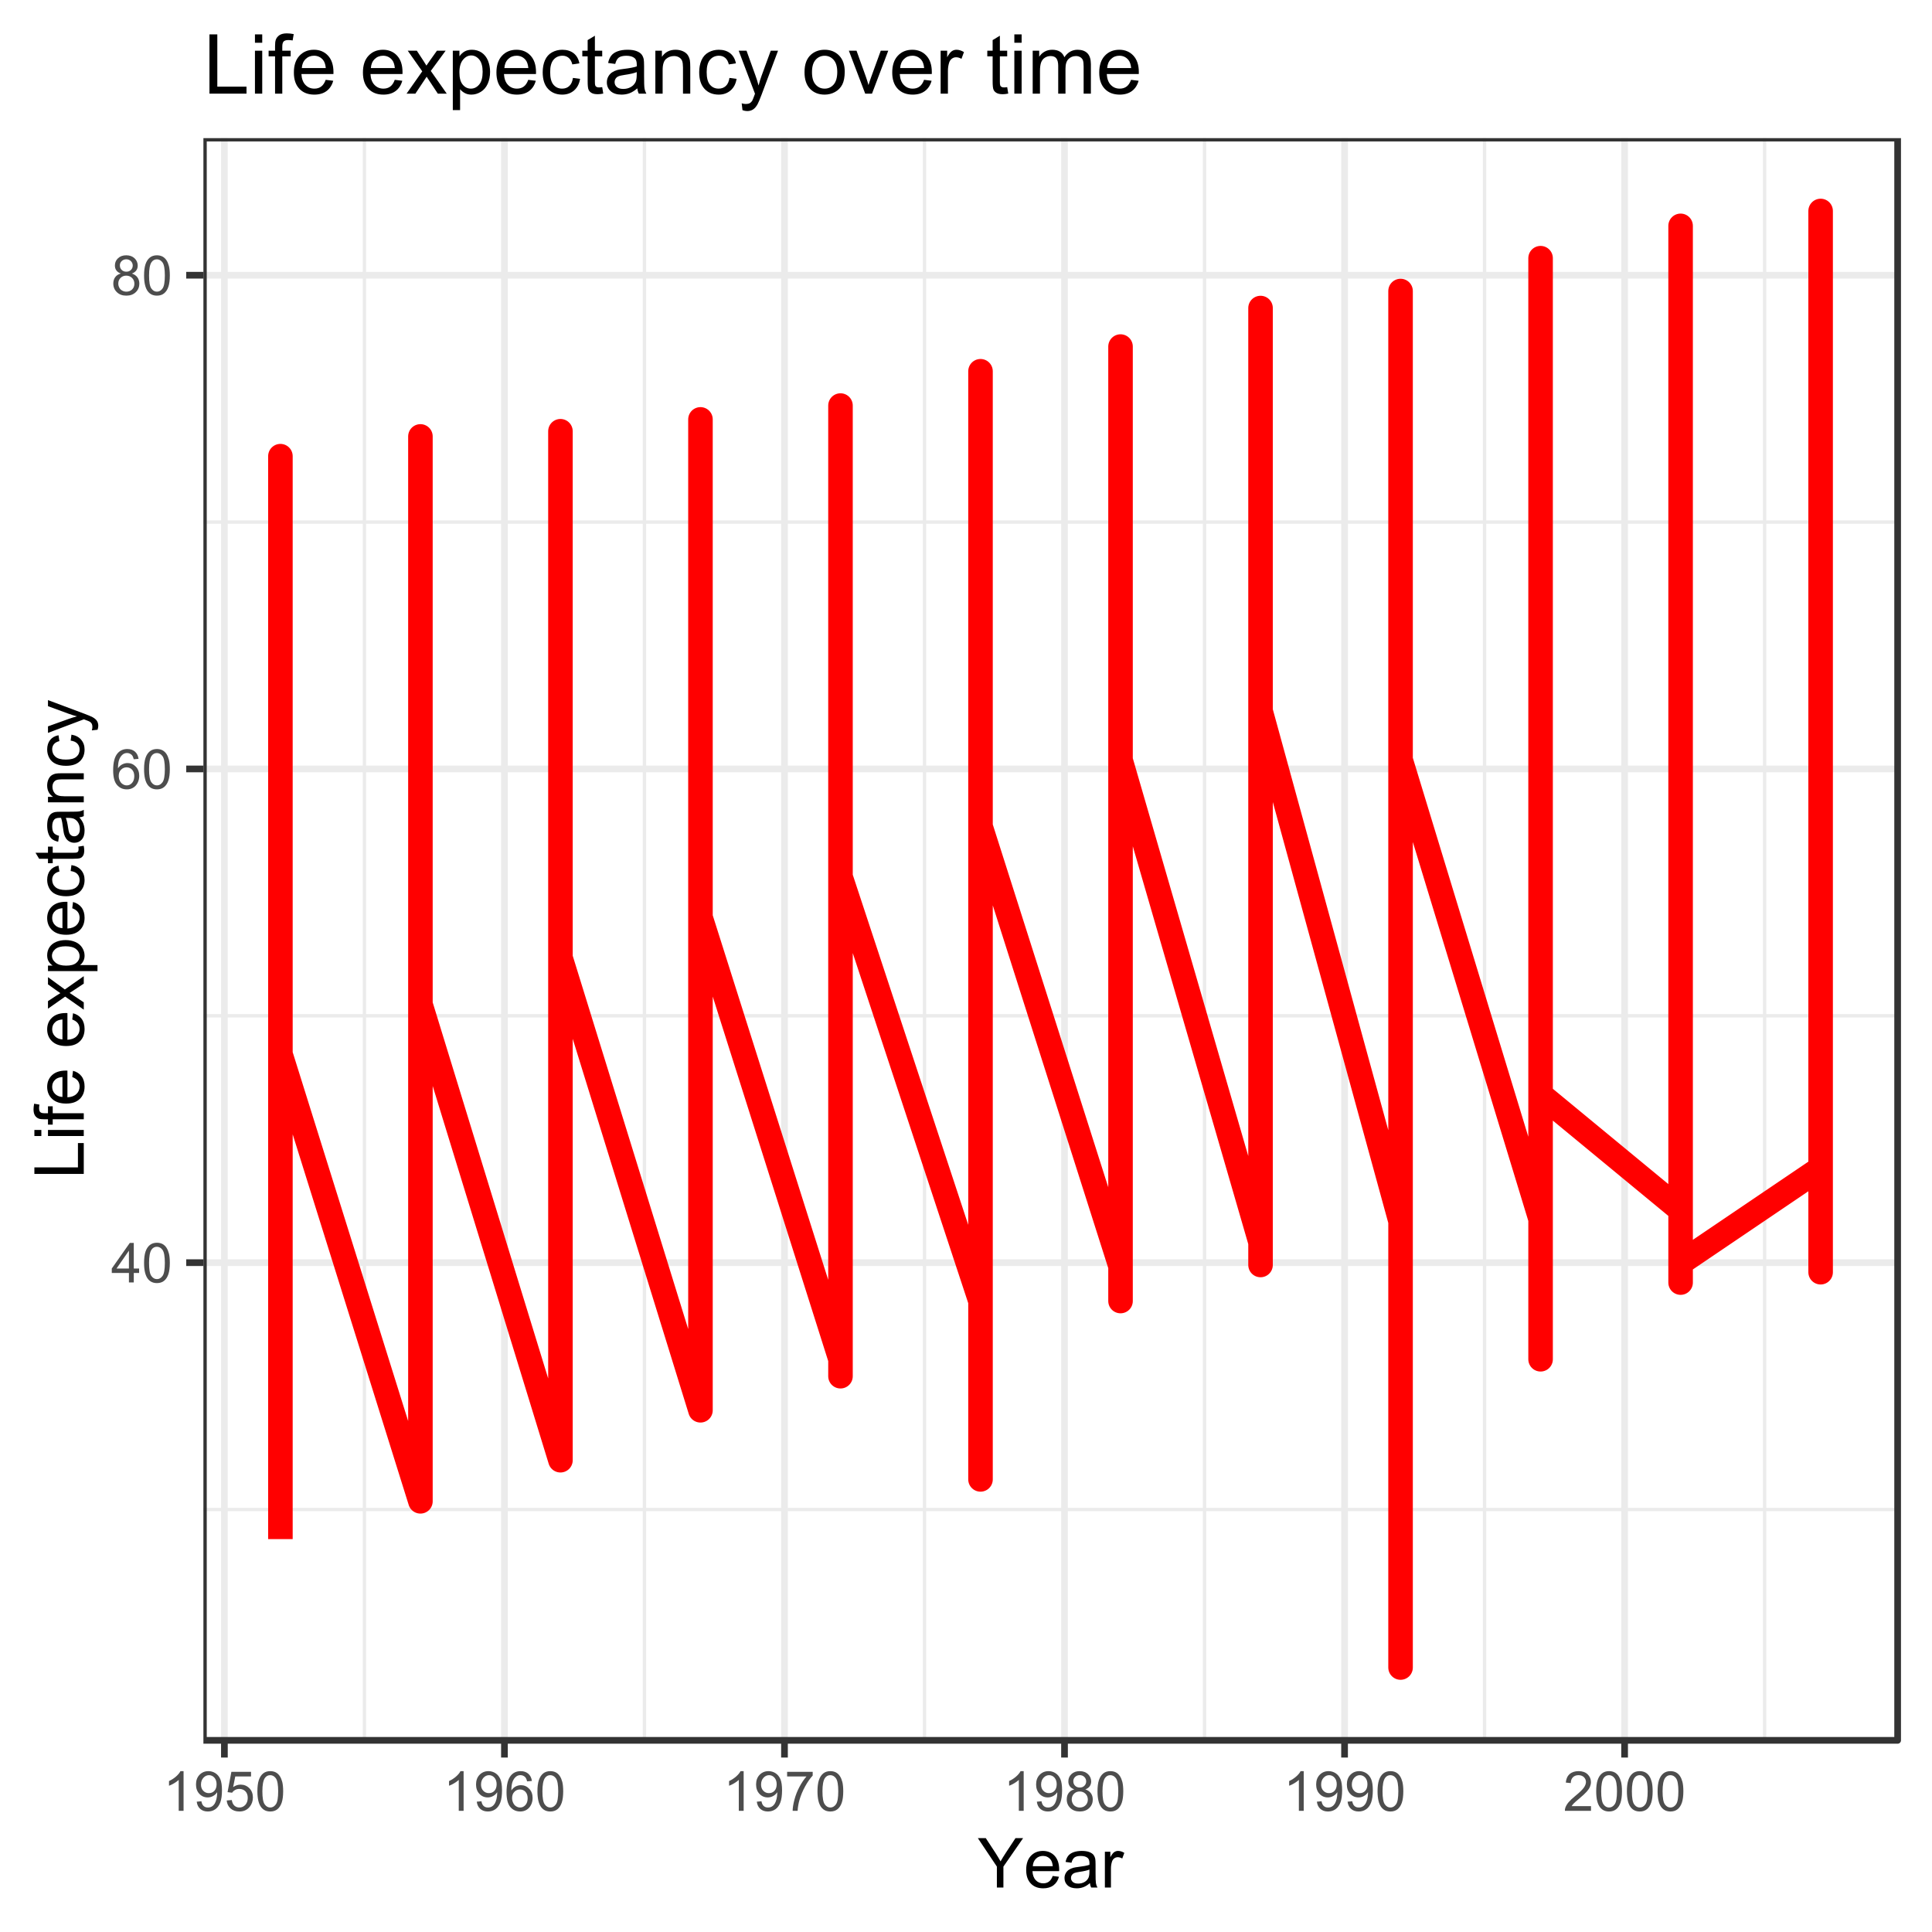 <?xml version="1.0" encoding="UTF-8"?>
<svg xmlns="http://www.w3.org/2000/svg" xmlns:xlink="http://www.w3.org/1999/xlink" width="504pt" height="504pt" viewBox="0 0 504 504" version="1.1">
<defs>
<g>
<symbol overflow="visible" id="glyph0-0">
<path style="stroke:none;" d="M 1.801 0 L 1.801 -9 L 9 -9 L 9 0 Z M 2.023 -0.227 L 8.773 -0.227 L 8.773 -8.773 L 2.023 -8.773 Z M 2.023 -0.227 "/>
</symbol>
<symbol overflow="visible" id="glyph0-1">
<path style="stroke:none;" d="M 4.656 0 L 4.656 -2.469 L 0.184 -2.469 L 0.184 -3.629 L 4.887 -10.309 L 5.922 -10.309 L 5.922 -3.629 L 7.312 -3.629 L 7.312 -2.469 L 5.922 -2.469 L 5.922 0 Z M 4.656 -3.629 L 4.656 -8.277 L 1.426 -3.629 Z M 4.656 -3.629 "/>
</symbol>
<symbol overflow="visible" id="glyph0-2">
<path style="stroke:none;" d="M 0.598 -5.082 C 0.598 -6.297 0.723 -7.277 0.973 -8.023 C 1.223 -8.766 1.594 -9.34 2.09 -9.746 C 2.582 -10.145 3.203 -10.348 3.957 -10.352 C 4.508 -10.348 4.996 -10.234 5.414 -10.016 C 5.828 -9.789 6.172 -9.469 6.445 -9.051 C 6.719 -8.629 6.93 -8.117 7.086 -7.52 C 7.238 -6.914 7.316 -6.102 7.32 -5.082 C 7.316 -3.871 7.191 -2.895 6.945 -2.152 C 6.695 -1.406 6.324 -0.832 5.832 -0.43 C 5.332 -0.023 4.707 0.176 3.957 0.176 C 2.961 0.176 2.184 -0.18 1.617 -0.895 C 0.938 -1.75 0.598 -3.145 0.598 -5.082 Z M 1.898 -5.082 C 1.898 -3.387 2.094 -2.262 2.492 -1.703 C 2.883 -1.141 3.371 -0.859 3.957 -0.863 C 4.535 -0.859 5.027 -1.141 5.426 -1.707 C 5.82 -2.266 6.016 -3.391 6.02 -5.082 C 6.016 -6.777 5.82 -7.906 5.426 -8.465 C 5.027 -9.02 4.531 -9.297 3.945 -9.301 C 3.359 -9.297 2.895 -9.051 2.551 -8.562 C 2.113 -7.93 1.898 -6.77 1.898 -5.082 Z M 1.898 -5.082 "/>
</symbol>
<symbol overflow="visible" id="glyph0-3">
<path style="stroke:none;" d="M 7.164 -7.785 L 5.906 -7.684 C 5.793 -8.176 5.633 -8.539 5.43 -8.77 C 5.082 -9.125 4.66 -9.305 4.164 -9.309 C 3.758 -9.305 3.402 -9.191 3.102 -8.973 C 2.699 -8.676 2.387 -8.254 2.156 -7.699 C 1.926 -7.141 1.805 -6.344 1.801 -5.316 C 2.102 -5.777 2.477 -6.121 2.918 -6.348 C 3.355 -6.57 3.816 -6.684 4.305 -6.688 C 5.145 -6.684 5.863 -6.375 6.457 -5.754 C 7.051 -5.133 7.348 -4.328 7.348 -3.348 C 7.348 -2.695 7.207 -2.094 6.93 -1.543 C 6.648 -0.984 6.266 -0.559 5.777 -0.266 C 5.289 0.031 4.734 0.176 4.121 0.176 C 3.062 0.176 2.203 -0.211 1.539 -0.988 C 0.871 -1.762 0.539 -3.039 0.543 -4.824 C 0.539 -6.812 0.906 -8.262 1.645 -9.168 C 2.285 -9.953 3.148 -10.348 4.238 -10.352 C 5.047 -10.348 5.715 -10.121 6.234 -9.668 C 6.75 -9.211 7.059 -8.582 7.164 -7.785 Z M 1.996 -3.34 C 1.992 -2.902 2.086 -2.484 2.273 -2.09 C 2.457 -1.688 2.715 -1.383 3.051 -1.176 C 3.383 -0.965 3.73 -0.859 4.098 -0.863 C 4.629 -0.859 5.09 -1.078 5.477 -1.512 C 5.859 -1.941 6.051 -2.527 6.055 -3.27 C 6.051 -3.98 5.863 -4.539 5.484 -4.953 C 5.102 -5.359 4.621 -5.566 4.051 -5.57 C 3.473 -5.566 2.988 -5.359 2.594 -4.953 C 2.191 -4.539 1.992 -4.004 1.996 -3.34 Z M 1.996 -3.34 "/>
</symbol>
<symbol overflow="visible" id="glyph0-4">
<path style="stroke:none;" d="M 2.547 -5.59 C 2.02 -5.781 1.629 -6.055 1.379 -6.41 C 1.121 -6.766 0.996 -7.191 1 -7.691 C 0.996 -8.438 1.266 -9.066 1.809 -9.582 C 2.344 -10.09 3.059 -10.348 3.957 -10.352 C 4.855 -10.348 5.582 -10.086 6.129 -9.566 C 6.676 -9.039 6.949 -8.402 6.953 -7.656 C 6.949 -7.176 6.824 -6.762 6.578 -6.41 C 6.324 -6.055 5.941 -5.781 5.434 -5.59 C 6.062 -5.383 6.547 -5.047 6.879 -4.59 C 7.207 -4.129 7.371 -3.582 7.375 -2.945 C 7.371 -2.062 7.059 -1.32 6.438 -0.723 C 5.812 -0.121 4.992 0.176 3.98 0.176 C 2.957 0.176 2.137 -0.125 1.516 -0.727 C 0.891 -1.328 0.578 -2.078 0.582 -2.98 C 0.578 -3.648 0.75 -4.211 1.09 -4.664 C 1.43 -5.117 1.914 -5.426 2.547 -5.59 Z M 2.293 -7.734 C 2.289 -7.246 2.445 -6.848 2.762 -6.539 C 3.074 -6.227 3.484 -6.07 3.988 -6.074 C 4.473 -6.07 4.871 -6.223 5.184 -6.535 C 5.492 -6.84 5.648 -7.219 5.652 -7.664 C 5.648 -8.125 5.488 -8.512 5.172 -8.832 C 4.848 -9.145 4.449 -9.305 3.973 -9.309 C 3.488 -9.305 3.086 -9.148 2.77 -8.844 C 2.449 -8.531 2.289 -8.164 2.293 -7.734 Z M 1.883 -2.973 C 1.879 -2.609 1.965 -2.262 2.141 -1.926 C 2.309 -1.586 2.562 -1.324 2.902 -1.141 C 3.238 -0.953 3.602 -0.859 3.992 -0.863 C 4.594 -0.859 5.094 -1.055 5.492 -1.445 C 5.883 -1.832 6.082 -2.328 6.082 -2.934 C 6.082 -3.539 5.879 -4.043 5.473 -4.445 C 5.066 -4.84 4.559 -5.039 3.953 -5.043 C 3.355 -5.039 2.859 -4.84 2.469 -4.449 C 2.074 -4.051 1.879 -3.559 1.883 -2.973 Z M 1.883 -2.973 "/>
</symbol>
<symbol overflow="visible" id="glyph0-5">
<path style="stroke:none;" d="M 5.363 0 L 4.098 0 L 4.098 -8.066 C 3.789 -7.773 3.391 -7.48 2.898 -7.191 C 2.402 -6.898 1.957 -6.684 1.566 -6.539 L 1.566 -7.762 C 2.27 -8.094 2.891 -8.496 3.422 -8.973 C 3.953 -9.441 4.328 -9.902 4.551 -10.352 L 5.363 -10.352 Z M 5.363 0 "/>
</symbol>
<symbol overflow="visible" id="glyph0-6">
<path style="stroke:none;" d="M 0.789 -2.383 L 2.004 -2.496 C 2.105 -1.922 2.301 -1.504 2.594 -1.25 C 2.883 -0.988 3.254 -0.859 3.711 -0.863 C 4.098 -0.859 4.441 -0.949 4.734 -1.129 C 5.027 -1.305 5.266 -1.543 5.457 -1.844 C 5.641 -2.141 5.797 -2.543 5.926 -3.051 C 6.051 -3.555 6.117 -4.07 6.117 -4.598 C 6.117 -4.652 6.113 -4.738 6.109 -4.852 C 5.855 -4.445 5.508 -4.117 5.07 -3.871 C 4.629 -3.617 4.156 -3.492 3.648 -3.496 C 2.793 -3.492 2.07 -3.801 1.484 -4.422 C 0.891 -5.039 0.598 -5.855 0.598 -6.871 C 0.598 -7.914 0.902 -8.754 1.52 -9.395 C 2.133 -10.027 2.906 -10.348 3.84 -10.352 C 4.504 -10.348 5.117 -10.168 5.676 -9.809 C 6.23 -9.445 6.652 -8.93 6.941 -8.262 C 7.227 -7.594 7.371 -6.625 7.375 -5.363 C 7.371 -4.043 7.227 -2.996 6.945 -2.219 C 6.656 -1.434 6.234 -0.84 5.672 -0.434 C 5.105 -0.027 4.441 0.176 3.684 0.176 C 2.875 0.176 2.215 -0.047 1.707 -0.496 C 1.191 -0.941 0.887 -1.57 0.789 -2.383 Z M 5.969 -6.934 C 5.965 -7.656 5.77 -8.234 5.387 -8.66 C 4.996 -9.086 4.531 -9.297 3.992 -9.301 C 3.426 -9.297 2.938 -9.07 2.523 -8.613 C 2.105 -8.152 1.898 -7.555 1.898 -6.828 C 1.898 -6.168 2.094 -5.637 2.492 -5.227 C 2.883 -4.816 3.371 -4.609 3.957 -4.613 C 4.539 -4.609 5.023 -4.816 5.402 -5.227 C 5.777 -5.637 5.965 -6.203 5.969 -6.934 Z M 5.969 -6.934 "/>
</symbol>
<symbol overflow="visible" id="glyph0-7">
<path style="stroke:none;" d="M 0.598 -2.699 L 1.926 -2.812 C 2.023 -2.164 2.25 -1.676 2.609 -1.352 C 2.965 -1.023 3.398 -0.859 3.91 -0.863 C 4.516 -0.859 5.031 -1.09 5.457 -1.551 C 5.875 -2.008 6.086 -2.617 6.09 -3.383 C 6.086 -4.102 5.883 -4.672 5.48 -5.09 C 5.07 -5.504 4.539 -5.711 3.887 -5.715 C 3.477 -5.711 3.109 -5.621 2.785 -5.438 C 2.453 -5.25 2.195 -5.008 2.012 -4.719 L 0.824 -4.871 L 1.82 -10.168 L 6.945 -10.168 L 6.945 -8.957 L 2.832 -8.957 L 2.277 -6.188 C 2.895 -6.617 3.543 -6.832 4.227 -6.836 C 5.121 -6.832 5.883 -6.52 6.504 -5.898 C 7.121 -5.273 7.43 -4.473 7.434 -3.496 C 7.43 -2.559 7.156 -1.75 6.617 -1.074 C 5.953 -0.238 5.051 0.176 3.91 0.176 C 2.969 0.176 2.203 -0.086 1.613 -0.609 C 1.016 -1.133 0.68 -1.828 0.598 -2.699 Z M 0.598 -2.699 "/>
</symbol>
<symbol overflow="visible" id="glyph0-8">
<path style="stroke:none;" d="M 0.684 -8.957 L 0.684 -10.176 L 7.355 -10.176 L 7.355 -9.191 C 6.695 -8.488 6.047 -7.559 5.402 -6.402 C 4.758 -5.242 4.258 -4.051 3.91 -2.832 C 3.652 -1.965 3.492 -1.023 3.426 0 L 2.125 0 C 2.137 -0.809 2.297 -1.785 2.602 -2.938 C 2.906 -4.082 3.34 -5.191 3.91 -6.258 C 4.477 -7.324 5.086 -8.223 5.73 -8.957 Z M 0.684 -8.957 "/>
</symbol>
<symbol overflow="visible" id="glyph0-9">
<path style="stroke:none;" d="M 7.25 -1.215 L 7.25 0 L 0.438 0 C 0.426 -0.305 0.473 -0.598 0.582 -0.879 C 0.754 -1.34 1.031 -1.797 1.414 -2.25 C 1.793 -2.699 2.348 -3.219 3.074 -3.812 C 4.191 -4.727 4.949 -5.453 5.344 -5.992 C 5.734 -6.527 5.93 -7.035 5.934 -7.516 C 5.93 -8.016 5.75 -8.438 5.395 -8.785 C 5.035 -9.125 4.566 -9.297 3.992 -9.301 C 3.379 -9.297 2.895 -9.117 2.531 -8.754 C 2.164 -8.387 1.977 -7.879 1.977 -7.234 L 0.676 -7.367 C 0.762 -8.336 1.098 -9.078 1.68 -9.586 C 2.258 -10.094 3.039 -10.348 4.023 -10.352 C 5.008 -10.348 5.789 -10.074 6.367 -9.527 C 6.941 -8.977 7.23 -8.297 7.234 -7.488 C 7.23 -7.074 7.145 -6.668 6.98 -6.273 C 6.809 -5.871 6.531 -5.449 6.141 -5.012 C 5.75 -4.566 5.098 -3.965 4.191 -3.199 C 3.426 -2.559 2.938 -2.125 2.727 -1.902 C 2.508 -1.672 2.332 -1.441 2.195 -1.215 Z M 7.25 -1.215 "/>
</symbol>
<symbol overflow="visible" id="glyph1-0">
<path style="stroke:none;" d="M 2.25 0 L 2.25 -11.25 L 11.25 -11.25 L 11.25 0 Z M 2.531 -0.281 L 10.969 -0.281 L 10.969 -10.969 L 2.531 -10.969 Z M 2.531 -0.281 "/>
</symbol>
<symbol overflow="visible" id="glyph1-1">
<path style="stroke:none;" d="M 5.02 0 L 5.02 -5.457 L 0.055 -12.883 L 2.125 -12.883 L 4.668 -9 C 5.133 -8.273 5.57 -7.547 5.977 -6.82 C 6.359 -7.492 6.828 -8.25 7.383 -9.098 L 9.879 -12.883 L 11.867 -12.883 L 6.723 -5.457 L 6.723 0 Z M 5.02 0 "/>
</symbol>
<symbol overflow="visible" id="glyph1-2">
<path style="stroke:none;" d="M 7.578 -3.008 L 9.211 -2.805 C 8.953 -1.848 8.473 -1.105 7.777 -0.578 C 7.078 -0.051 6.188 0.211 5.105 0.211 C 3.738 0.211 2.656 -0.207 1.859 -1.051 C 1.055 -1.887 0.656 -3.066 0.66 -4.586 C 0.656 -6.156 1.059 -7.375 1.871 -8.246 C 2.676 -9.109 3.727 -9.543 5.02 -9.547 C 6.266 -9.543 7.285 -9.117 8.078 -8.27 C 8.867 -7.418 9.262 -6.223 9.266 -4.684 C 9.262 -4.586 9.258 -4.445 9.254 -4.262 L 2.293 -4.262 C 2.348 -3.234 2.641 -2.449 3.164 -1.906 C 3.684 -1.359 4.332 -1.09 5.117 -1.09 C 5.691 -1.09 6.188 -1.242 6.598 -1.547 C 7.008 -1.852 7.332 -2.336 7.578 -3.008 Z M 2.383 -5.562 L 7.594 -5.562 C 7.523 -6.344 7.324 -6.934 6.996 -7.328 C 6.492 -7.934 5.836 -8.238 5.035 -8.242 C 4.305 -8.238 3.695 -7.996 3.203 -7.512 C 2.707 -7.027 2.434 -6.375 2.383 -5.562 Z M 2.383 -5.562 "/>
</symbol>
<symbol overflow="visible" id="glyph1-3">
<path style="stroke:none;" d="M 7.277 -1.152 C 6.691 -0.652 6.125 -0.301 5.586 -0.098 C 5.039 0.109 4.457 0.211 3.84 0.211 C 2.812 0.211 2.027 -0.039 1.477 -0.539 C 0.922 -1.039 0.645 -1.68 0.648 -2.461 C 0.645 -2.918 0.75 -3.336 0.961 -3.715 C 1.168 -4.09 1.438 -4.391 1.777 -4.621 C 2.113 -4.848 2.496 -5.02 2.918 -5.141 C 3.227 -5.219 3.695 -5.301 4.324 -5.379 C 5.602 -5.531 6.539 -5.711 7.145 -5.922 C 7.148 -6.137 7.152 -6.273 7.156 -6.336 C 7.152 -6.977 7.004 -7.434 6.707 -7.699 C 6.301 -8.055 5.699 -8.23 4.906 -8.234 C 4.156 -8.23 3.609 -8.102 3.258 -7.844 C 2.902 -7.582 2.637 -7.121 2.469 -6.461 L 0.922 -6.672 C 1.059 -7.332 1.293 -7.867 1.617 -8.273 C 1.938 -8.68 2.402 -8.992 3.016 -9.215 C 3.621 -9.434 4.328 -9.543 5.133 -9.547 C 5.93 -9.543 6.574 -9.449 7.074 -9.266 C 7.566 -9.074 7.934 -8.84 8.172 -8.555 C 8.402 -8.27 8.566 -7.91 8.664 -7.48 C 8.715 -7.207 8.742 -6.719 8.746 -6.02 L 8.746 -3.91 C 8.742 -2.434 8.773 -1.504 8.844 -1.117 C 8.906 -0.727 9.043 -0.355 9.246 0 L 7.594 0 C 7.43 -0.328 7.324 -0.711 7.277 -1.152 Z M 7.145 -4.684 C 6.566 -4.445 5.707 -4.246 4.562 -4.086 C 3.91 -3.988 3.449 -3.883 3.18 -3.77 C 2.91 -3.648 2.703 -3.477 2.555 -3.254 C 2.406 -3.027 2.332 -2.777 2.336 -2.504 C 2.332 -2.078 2.492 -1.727 2.816 -1.449 C 3.133 -1.164 3.602 -1.023 4.219 -1.027 C 4.828 -1.023 5.367 -1.156 5.844 -1.426 C 6.312 -1.691 6.664 -2.059 6.891 -2.523 C 7.059 -2.879 7.141 -3.406 7.145 -4.105 Z M 7.145 -4.684 "/>
</symbol>
<symbol overflow="visible" id="glyph1-4">
<path style="stroke:none;" d="M 1.168 0 L 1.168 -9.336 L 2.594 -9.336 L 2.594 -7.918 C 2.953 -8.578 3.289 -9.016 3.598 -9.23 C 3.906 -9.438 4.242 -9.543 4.613 -9.547 C 5.145 -9.543 5.688 -9.375 6.242 -9.035 L 5.695 -7.566 C 5.309 -7.793 4.922 -7.91 4.535 -7.91 C 4.188 -7.91 3.875 -7.805 3.602 -7.598 C 3.324 -7.387 3.129 -7.098 3.016 -6.734 C 2.836 -6.168 2.746 -5.555 2.75 -4.887 L 2.75 0 Z M 1.168 0 "/>
</symbol>
<symbol overflow="visible" id="glyph2-0">
<path style="stroke:none;" d="M 0 -2.25 L -11.25 -2.25 L -11.25 -11.25 L 0 -11.25 Z M -0.281 -2.531 L -0.281 -10.969 L -10.969 -10.969 L -10.969 -2.531 Z M -0.281 -2.531 "/>
</symbol>
<symbol overflow="visible" id="glyph2-1">
<path style="stroke:none;" d="M 0 -1.32 L -12.883 -1.32 L -12.883 -3.023 L -1.52 -3.023 L -1.52 -9.367 L 0 -9.367 Z M 0 -1.32 "/>
</symbol>
<symbol overflow="visible" id="glyph2-2">
<path style="stroke:none;" d="M -11.066 -1.195 L -12.883 -1.195 L -12.883 -2.777 L -11.066 -2.777 Z M 0 -1.195 L -9.336 -1.195 L -9.336 -2.777 L 0 -2.777 Z M 0 -1.195 "/>
</symbol>
<symbol overflow="visible" id="glyph2-3">
<path style="stroke:none;" d="M 0 -1.562 L -8.102 -1.566 L -8.102 -0.168 L -9.336 -0.168 L -9.336 -1.566 L -10.328 -1.566 C -10.949 -1.562 -11.414 -1.617 -11.727 -1.73 C -12.133 -1.879 -12.465 -2.148 -12.723 -2.535 C -12.973 -2.918 -13.102 -3.457 -13.105 -4.148 C -13.102 -4.594 -13.047 -5.086 -12.945 -5.625 L -11.566 -5.387 C -11.625 -5.055 -11.652 -4.746 -11.656 -4.457 C -11.652 -3.973 -11.551 -3.633 -11.348 -3.434 C -11.141 -3.234 -10.758 -3.133 -10.195 -3.137 L -9.336 -3.137 L -9.336 -4.957 L -8.102 -4.957 L -8.102 -3.137 L 0 -3.137 Z M 0 -1.562 "/>
</symbol>
<symbol overflow="visible" id="glyph2-4">
<path style="stroke:none;" d="M -3.004 -7.578 L -2.805 -9.211 C -1.848 -8.953 -1.105 -8.473 -0.578 -7.777 C -0.051 -7.078 0.211 -6.188 0.211 -5.105 C 0.211 -3.738 -0.207 -2.656 -1.051 -1.859 C -1.887 -1.055 -3.066 -0.656 -4.586 -0.66 C -6.156 -0.656 -7.375 -1.059 -8.246 -1.871 C -9.109 -2.676 -9.543 -3.727 -9.547 -5.02 C -9.543 -6.266 -9.117 -7.285 -8.27 -8.078 C -7.418 -8.867 -6.223 -9.262 -4.684 -9.266 C -4.586 -9.262 -4.445 -9.258 -4.262 -9.254 L -4.262 -2.293 C -3.234 -2.348 -2.449 -2.641 -1.906 -3.164 C -1.359 -3.684 -1.09 -4.332 -1.09 -5.117 C -1.09 -5.691 -1.242 -6.188 -1.547 -6.598 C -1.852 -7.008 -2.336 -7.332 -3.004 -7.578 Z M -5.562 -2.383 L -5.562 -7.594 C -6.344 -7.523 -6.934 -7.324 -7.328 -6.996 C -7.934 -6.492 -8.238 -5.836 -8.242 -5.035 C -8.238 -4.305 -7.996 -3.695 -7.512 -3.203 C -7.027 -2.707 -6.375 -2.434 -5.562 -2.383 Z M -5.562 -2.383 "/>
</symbol>
<symbol overflow="visible" id="glyph2-5">
<path style="stroke:none;" d=""/>
</symbol>
<symbol overflow="visible" id="glyph2-6">
<path style="stroke:none;" d="M 0 -0.133 L -4.852 -3.543 L -9.336 -0.387 L -9.336 -2.363 L -7.145 -3.797 C -6.727 -4.066 -6.379 -4.281 -6.102 -4.445 C -6.484 -4.703 -6.828 -4.941 -7.129 -5.16 L -9.336 -6.734 L -9.336 -8.621 L -4.938 -5.398 L 0 -8.867 L 0 -6.926 L -2.898 -5.008 L -3.684 -4.5 L 0 -2.047 Z M 0 -0.133 "/>
</symbol>
<symbol overflow="visible" id="glyph2-7">
<path style="stroke:none;" d="M 3.578 -1.188 L -9.336 -1.188 L -9.336 -2.629 L -8.121 -2.629 C -8.594 -2.965 -8.949 -3.348 -9.188 -3.777 C -9.426 -4.203 -9.543 -4.723 -9.547 -5.336 C -9.543 -6.129 -9.34 -6.832 -8.93 -7.445 C -8.516 -8.051 -7.934 -8.512 -7.191 -8.824 C -6.441 -9.133 -5.625 -9.285 -4.738 -9.289 C -3.781 -9.285 -2.922 -9.113 -2.156 -8.773 C -1.391 -8.43 -0.805 -7.934 -0.398 -7.281 C 0.008 -6.625 0.211 -5.938 0.211 -5.219 C 0.211 -4.691 0.102 -4.219 -0.121 -3.801 C -0.344 -3.379 -0.625 -3.035 -0.965 -2.77 L 3.578 -2.77 Z M -4.613 -2.621 C -3.41 -2.613 -2.523 -2.855 -1.949 -3.348 C -1.375 -3.832 -1.09 -4.422 -1.09 -5.117 C -1.09 -5.816 -1.387 -6.418 -1.98 -6.922 C -2.574 -7.418 -3.496 -7.668 -4.746 -7.672 C -5.934 -7.668 -6.824 -7.426 -7.418 -6.938 C -8.008 -6.449 -8.301 -5.863 -8.305 -5.188 C -8.301 -4.508 -7.988 -3.914 -7.359 -3.398 C -6.727 -2.879 -5.809 -2.617 -4.613 -2.621 Z M -4.613 -2.621 "/>
</symbol>
<symbol overflow="visible" id="glyph2-8">
<path style="stroke:none;" d="M -3.418 -7.277 L -3.215 -8.832 C -2.141 -8.66 -1.301 -8.227 -0.699 -7.527 C -0.09 -6.824 0.211 -5.965 0.211 -4.949 C 0.211 -3.668 -0.203 -2.641 -1.039 -1.867 C -1.871 -1.09 -3.07 -0.703 -4.633 -0.703 C -5.637 -0.703 -6.52 -0.867 -7.277 -1.203 C -8.031 -1.535 -8.598 -2.047 -8.977 -2.73 C -9.355 -3.41 -9.543 -4.152 -9.547 -4.957 C -9.543 -5.969 -9.289 -6.797 -8.777 -7.441 C -8.262 -8.086 -7.531 -8.5 -6.59 -8.684 L -6.355 -7.145 C -6.98 -6.996 -7.453 -6.738 -7.77 -6.367 C -8.082 -5.992 -8.238 -5.543 -8.242 -5.02 C -8.238 -4.219 -7.953 -3.57 -7.387 -3.074 C -6.812 -2.574 -5.91 -2.324 -4.676 -2.328 C -3.422 -2.324 -2.508 -2.566 -1.941 -3.047 C -1.371 -3.527 -1.09 -4.152 -1.09 -4.93 C -1.09 -5.547 -1.277 -6.066 -1.66 -6.484 C -2.035 -6.898 -2.621 -7.164 -3.418 -7.277 Z M -3.418 -7.277 "/>
</symbol>
<symbol overflow="visible" id="glyph2-9">
<path style="stroke:none;" d="M -1.414 -4.641 L -0.016 -4.867 C 0.078 -4.422 0.121 -4.023 0.125 -3.672 C 0.121 -3.098 0.035 -2.652 -0.148 -2.336 C -0.328 -2.02 -0.566 -1.797 -0.863 -1.668 C -1.156 -1.539 -1.781 -1.477 -2.734 -1.477 L -8.102 -1.477 L -8.102 -0.316 L -9.336 -0.316 L -9.336 -1.477 L -11.645 -1.477 L -12.594 -3.051 L -9.336 -3.051 L -9.336 -4.641 L -8.102 -4.641 L -8.102 -3.051 L -2.645 -3.051 C -2.191 -3.047 -1.902 -3.074 -1.773 -3.133 C -1.645 -3.188 -1.543 -3.277 -1.465 -3.406 C -1.387 -3.527 -1.348 -3.707 -1.352 -3.945 C -1.348 -4.117 -1.367 -4.352 -1.414 -4.641 Z M -1.414 -4.641 "/>
</symbol>
<symbol overflow="visible" id="glyph2-10">
<path style="stroke:none;" d="M -1.152 -7.277 C -0.648 -6.691 -0.297 -6.125 -0.094 -5.586 C 0.109 -5.039 0.211 -4.457 0.211 -3.84 C 0.211 -2.812 -0.039 -2.027 -0.539 -1.477 C -1.039 -0.926 -1.68 -0.648 -2.461 -0.652 C -2.918 -0.648 -3.336 -0.754 -3.715 -0.961 C -4.09 -1.168 -4.391 -1.438 -4.621 -1.777 C -4.848 -2.113 -5.02 -2.496 -5.141 -2.918 C -5.219 -3.227 -5.301 -3.695 -5.379 -4.324 C -5.531 -5.602 -5.711 -6.539 -5.922 -7.145 C -6.137 -7.148 -6.273 -7.152 -6.336 -7.156 C -6.977 -7.152 -7.434 -7.004 -7.699 -6.707 C -8.055 -6.301 -8.23 -5.699 -8.234 -4.906 C -8.23 -4.156 -8.102 -3.609 -7.844 -3.258 C -7.582 -2.902 -7.121 -2.637 -6.461 -2.469 L -6.672 -0.922 C -7.332 -1.059 -7.867 -1.293 -8.273 -1.617 C -8.68 -1.938 -8.992 -2.402 -9.215 -3.016 C -9.434 -3.621 -9.543 -4.328 -9.547 -5.133 C -9.543 -5.93 -9.449 -6.574 -9.266 -7.074 C -9.074 -7.57 -8.84 -7.938 -8.555 -8.172 C -8.27 -8.402 -7.91 -8.566 -7.48 -8.664 C -7.207 -8.715 -6.719 -8.742 -6.02 -8.746 L -3.91 -8.746 C -2.434 -8.742 -1.504 -8.773 -1.117 -8.844 C -0.727 -8.906 -0.355 -9.043 0 -9.246 L 0 -7.594 C -0.328 -7.43 -0.711 -7.324 -1.152 -7.277 Z M -4.684 -7.145 C -4.445 -6.566 -4.246 -5.707 -4.086 -4.562 C -3.988 -3.91 -3.883 -3.449 -3.77 -3.18 C -3.648 -2.91 -3.477 -2.703 -3.254 -2.555 C -3.027 -2.406 -2.777 -2.332 -2.504 -2.336 C -2.078 -2.332 -1.727 -2.492 -1.449 -2.816 C -1.164 -3.133 -1.023 -3.602 -1.027 -4.219 C -1.023 -4.828 -1.156 -5.367 -1.426 -5.844 C -1.691 -6.312 -2.059 -6.664 -2.523 -6.891 C -2.879 -7.059 -3.406 -7.141 -4.105 -7.145 Z M -4.684 -7.145 "/>
</symbol>
<symbol overflow="visible" id="glyph2-11">
<path style="stroke:none;" d="M 0 -1.188 L -9.336 -1.188 L -9.336 -2.609 L -8.008 -2.609 C -9.031 -3.293 -9.543 -4.285 -9.547 -5.582 C -9.543 -6.141 -9.441 -6.656 -9.242 -7.133 C -9.035 -7.602 -8.77 -7.957 -8.445 -8.191 C -8.113 -8.426 -7.727 -8.59 -7.277 -8.684 C -6.98 -8.742 -6.465 -8.77 -5.738 -8.773 L 0 -8.773 L 0 -7.188 L -5.68 -7.188 C -6.32 -7.184 -6.801 -7.121 -7.121 -7.004 C -7.438 -6.879 -7.695 -6.66 -7.887 -6.348 C -8.074 -6.031 -8.168 -5.664 -8.172 -5.246 C -8.168 -4.57 -7.953 -3.992 -7.531 -3.504 C -7.102 -3.012 -6.293 -2.766 -5.098 -2.77 L 0 -2.77 Z M 0 -1.188 "/>
</symbol>
<symbol overflow="visible" id="glyph2-12">
<path style="stroke:none;" d="M 3.594 -1.117 L 2.109 -0.941 C 2.203 -1.281 2.25 -1.582 2.25 -1.844 C 2.25 -2.195 2.191 -2.477 2.074 -2.691 C 1.957 -2.898 1.793 -3.07 1.582 -3.207 C 1.422 -3.305 1.027 -3.469 0.406 -3.691 C 0.312 -3.719 0.184 -3.766 0.02 -3.832 L -9.336 -0.289 L -9.336 -1.996 L -3.93 -3.938 C -3.238 -4.188 -2.516 -4.41 -1.766 -4.613 C -2.488 -4.793 -3.199 -5.012 -3.895 -5.266 L -9.336 -7.262 L -9.336 -8.844 L 0.16 -5.289 C 1.18 -4.906 1.887 -4.609 2.277 -4.402 C 2.797 -4.117 3.18 -3.797 3.422 -3.434 C 3.664 -3.07 3.785 -2.637 3.789 -2.137 C 3.785 -1.828 3.719 -1.488 3.594 -1.117 Z M 3.594 -1.117 "/>
</symbol>
<symbol overflow="visible" id="glyph3-0">
<path style="stroke:none;" d="M 2.699 0 L 2.699 -13.5 L 13.5 -13.5 L 13.5 0 Z M 3.039 -0.336 L 13.164 -0.336 L 13.164 -13.164 L 3.039 -13.164 Z M 3.039 -0.336 "/>
</symbol>
<symbol overflow="visible" id="glyph3-1">
<path style="stroke:none;" d="M 1.582 0 L 1.582 -15.461 L 3.629 -15.461 L 3.629 -1.824 L 11.242 -1.824 L 11.242 0 Z M 1.582 0 "/>
</symbol>
<symbol overflow="visible" id="glyph3-2">
<path style="stroke:none;" d="M 1.434 -13.277 L 1.434 -15.461 L 3.332 -15.461 L 3.332 -13.277 Z M 1.434 0 L 1.434 -11.199 L 3.332 -11.199 L 3.332 0 Z M 1.434 0 "/>
</symbol>
<symbol overflow="visible" id="glyph3-3">
<path style="stroke:none;" d="M 1.879 0 L 1.879 -9.723 L 0.199 -9.723 L 0.199 -11.199 L 1.879 -11.199 L 1.879 -12.391 C 1.875 -13.141 1.941 -13.699 2.078 -14.07 C 2.258 -14.559 2.578 -14.957 3.043 -15.266 C 3.5 -15.57 4.145 -15.727 4.977 -15.727 C 5.508 -15.727 6.102 -15.66 6.75 -15.535 L 6.465 -13.879 C 6.066 -13.945 5.695 -13.98 5.348 -13.984 C 4.77 -13.98 4.363 -13.855 4.125 -13.613 C 3.883 -13.363 3.762 -12.906 3.766 -12.234 L 3.766 -11.199 L 5.949 -11.199 L 5.949 -9.723 L 3.766 -9.723 L 3.766 0 Z M 1.879 0 "/>
</symbol>
<symbol overflow="visible" id="glyph3-4">
<path style="stroke:none;" d="M 9.09 -3.605 L 11.055 -3.363 C 10.742 -2.215 10.168 -1.324 9.332 -0.695 C 8.492 -0.062 7.426 0.25 6.129 0.254 C 4.488 0.25 3.188 -0.25 2.23 -1.258 C 1.266 -2.266 0.785 -3.68 0.789 -5.504 C 0.785 -7.387 1.27 -8.852 2.246 -9.891 C 3.215 -10.93 4.477 -11.449 6.023 -11.453 C 7.52 -11.449 8.742 -10.938 9.691 -9.922 C 10.641 -8.898 11.113 -7.465 11.117 -5.621 C 11.113 -5.504 11.109 -5.336 11.105 -5.113 L 2.754 -5.113 C 2.824 -3.883 3.172 -2.941 3.797 -2.289 C 4.422 -1.633 5.199 -1.305 6.137 -1.309 C 6.832 -1.305 7.43 -1.488 7.922 -1.855 C 8.414 -2.219 8.801 -2.801 9.09 -3.605 Z M 2.859 -6.676 L 9.113 -6.676 C 9.023 -7.613 8.785 -8.32 8.395 -8.797 C 7.789 -9.523 7.004 -9.891 6.043 -9.895 C 5.168 -9.891 4.438 -9.598 3.844 -9.016 C 3.25 -8.43 2.922 -7.648 2.859 -6.676 Z M 2.859 -6.676 "/>
</symbol>
<symbol overflow="visible" id="glyph3-5">
<path style="stroke:none;" d=""/>
</symbol>
<symbol overflow="visible" id="glyph3-6">
<path style="stroke:none;" d="M 0.156 0 L 4.25 -5.82 L 0.465 -11.199 L 2.836 -11.199 L 4.555 -8.574 C 4.875 -8.07 5.137 -7.652 5.336 -7.32 C 5.645 -7.781 5.93 -8.195 6.191 -8.555 L 8.078 -11.199 L 10.348 -11.199 L 6.477 -5.926 L 10.641 0 L 8.312 0 L 6.012 -3.48 L 5.398 -4.418 L 2.457 0 Z M 0.156 0 "/>
</symbol>
<symbol overflow="visible" id="glyph3-7">
<path style="stroke:none;" d="M 1.422 4.293 L 1.422 -11.199 L 3.152 -11.199 L 3.152 -9.746 C 3.559 -10.309 4.02 -10.734 4.535 -11.023 C 5.047 -11.305 5.668 -11.449 6.402 -11.453 C 7.355 -11.449 8.199 -11.203 8.934 -10.715 C 9.664 -10.219 10.215 -9.523 10.59 -8.633 C 10.957 -7.734 11.145 -6.754 11.148 -5.684 C 11.145 -4.535 10.938 -3.5 10.531 -2.586 C 10.117 -1.664 9.52 -0.961 8.738 -0.477 C 7.949 0.012 7.125 0.25 6.266 0.254 C 5.629 0.25 5.062 0.121 4.562 -0.145 C 4.059 -0.41 3.645 -0.75 3.32 -1.16 L 3.32 4.293 Z M 3.145 -5.535 C 3.141 -4.094 3.434 -3.027 4.02 -2.34 C 4.602 -1.648 5.305 -1.305 6.137 -1.309 C 6.977 -1.305 7.699 -1.664 8.305 -2.379 C 8.902 -3.09 9.203 -4.195 9.207 -5.695 C 9.203 -7.121 8.91 -8.188 8.324 -8.898 C 7.734 -9.605 7.035 -9.961 6.223 -9.965 C 5.41 -9.961 4.691 -9.582 4.074 -8.832 C 3.449 -8.074 3.141 -6.977 3.145 -5.535 Z M 3.145 -5.535 "/>
</symbol>
<symbol overflow="visible" id="glyph3-8">
<path style="stroke:none;" d="M 8.734 -4.102 L 10.598 -3.859 C 10.391 -2.57 9.867 -1.562 9.031 -0.836 C 8.188 -0.109 7.156 0.25 5.938 0.254 C 4.398 0.25 3.168 -0.246 2.238 -1.25 C 1.309 -2.25 0.844 -3.688 0.844 -5.559 C 0.844 -6.766 1.043 -7.824 1.445 -8.73 C 1.844 -9.637 2.453 -10.316 3.273 -10.773 C 4.09 -11.223 4.98 -11.449 5.949 -11.453 C 7.16 -11.449 8.156 -11.141 8.934 -10.531 C 9.703 -9.914 10.199 -9.043 10.422 -7.91 L 8.574 -7.625 C 8.395 -8.375 8.086 -8.941 7.641 -9.324 C 7.195 -9.699 6.656 -9.891 6.023 -9.895 C 5.062 -9.891 4.281 -9.547 3.688 -8.863 C 3.086 -8.176 2.789 -7.09 2.793 -5.609 C 2.789 -4.102 3.078 -3.012 3.656 -2.332 C 4.234 -1.648 4.988 -1.305 5.918 -1.309 C 6.66 -1.305 7.281 -1.535 7.781 -1.992 C 8.281 -2.449 8.598 -3.152 8.734 -4.102 Z M 8.734 -4.102 "/>
</symbol>
<symbol overflow="visible" id="glyph3-9">
<path style="stroke:none;" d="M 5.57 -1.699 L 5.844 -0.02 C 5.305 0.094 4.828 0.145 4.41 0.148 C 3.719 0.145 3.184 0.039 2.805 -0.18 C 2.422 -0.395 2.156 -0.68 2.004 -1.039 C 1.848 -1.391 1.77 -2.141 1.773 -3.281 L 1.773 -9.723 L 0.379 -9.723 L 0.379 -11.199 L 1.773 -11.199 L 1.773 -13.973 L 3.66 -15.113 L 3.66 -11.199 L 5.57 -11.199 L 5.57 -9.723 L 3.66 -9.723 L 3.66 -3.176 C 3.656 -2.633 3.688 -2.281 3.758 -2.129 C 3.82 -1.973 3.93 -1.852 4.086 -1.762 C 4.234 -1.668 4.453 -1.621 4.734 -1.625 C 4.945 -1.621 5.223 -1.648 5.57 -1.699 Z M 5.57 -1.699 "/>
</symbol>
<symbol overflow="visible" id="glyph3-10">
<path style="stroke:none;" d="M 8.734 -1.383 C 8.027 -0.781 7.352 -0.355 6.703 -0.113 C 6.051 0.133 5.352 0.25 4.609 0.254 C 3.375 0.25 2.43 -0.047 1.77 -0.648 C 1.109 -1.246 0.777 -2.016 0.781 -2.953 C 0.777 -3.5 0.902 -4 1.152 -4.457 C 1.398 -4.906 1.727 -5.27 2.133 -5.547 C 2.539 -5.816 2.992 -6.023 3.5 -6.168 C 3.871 -6.266 4.434 -6.359 5.188 -6.453 C 6.719 -6.633 7.848 -6.852 8.574 -7.109 C 8.578 -7.367 8.582 -7.535 8.586 -7.605 C 8.582 -8.379 8.402 -8.922 8.047 -9.238 C 7.559 -9.664 6.84 -9.879 5.887 -9.883 C 4.992 -9.879 4.332 -9.723 3.906 -9.414 C 3.48 -9.098 3.168 -8.543 2.965 -7.75 L 1.109 -8.004 C 1.273 -8.797 1.551 -9.438 1.938 -9.93 C 2.324 -10.418 2.883 -10.793 3.617 -11.059 C 4.344 -11.316 5.191 -11.449 6.16 -11.453 C 7.113 -11.449 7.891 -11.336 8.488 -11.113 C 9.086 -10.887 9.527 -10.605 9.809 -10.266 C 10.09 -9.922 10.285 -9.492 10.398 -8.977 C 10.457 -8.652 10.488 -8.066 10.492 -7.223 L 10.492 -4.691 C 10.488 -2.926 10.527 -1.809 10.613 -1.344 C 10.691 -0.875 10.852 -0.43 11.094 0 L 9.113 0 C 8.91 -0.391 8.785 -0.852 8.734 -1.383 Z M 8.574 -5.621 C 7.879 -5.336 6.848 -5.098 5.473 -4.902 C 4.691 -4.789 4.137 -4.664 3.816 -4.523 C 3.488 -4.383 3.238 -4.176 3.066 -3.906 C 2.887 -3.633 2.801 -3.332 2.805 -3.004 C 2.801 -2.496 2.992 -2.074 3.379 -1.738 C 3.758 -1.398 4.32 -1.23 5.062 -1.234 C 5.793 -1.23 6.441 -1.391 7.012 -1.715 C 7.578 -2.031 7.996 -2.469 8.27 -3.027 C 8.469 -3.453 8.57 -4.086 8.574 -4.926 Z M 8.574 -5.621 "/>
</symbol>
<symbol overflow="visible" id="glyph3-11">
<path style="stroke:none;" d="M 1.422 0 L 1.422 -11.199 L 3.133 -11.199 L 3.133 -9.609 C 3.953 -10.836 5.141 -11.449 6.695 -11.453 C 7.371 -11.449 7.992 -11.328 8.559 -11.09 C 9.121 -10.844 9.543 -10.523 9.828 -10.133 C 10.105 -9.734 10.305 -9.27 10.422 -8.734 C 10.488 -8.379 10.523 -7.762 10.527 -6.887 L 10.527 0 L 8.629 0 L 8.629 -6.812 C 8.625 -7.582 8.551 -8.16 8.406 -8.547 C 8.254 -8.926 7.992 -9.23 7.617 -9.465 C 7.242 -9.691 6.801 -9.809 6.297 -9.809 C 5.484 -9.809 4.785 -9.551 4.199 -9.039 C 3.609 -8.523 3.316 -7.551 3.32 -6.117 L 3.32 0 Z M 1.422 0 "/>
</symbol>
<symbol overflow="visible" id="glyph3-12">
<path style="stroke:none;" d="M 1.34 4.312 L 1.129 2.531 C 1.539 2.641 1.902 2.695 2.215 2.699 C 2.637 2.695 2.973 2.625 3.227 2.488 C 3.477 2.344 3.684 2.148 3.848 1.898 C 3.965 1.707 4.16 1.234 4.43 0.484 C 4.465 0.379 4.52 0.223 4.598 0.02 L 0.348 -11.199 L 2.395 -11.199 L 4.727 -4.715 C 5.027 -3.891 5.297 -3.027 5.535 -2.121 C 5.75 -2.988 6.012 -3.836 6.316 -4.672 L 8.711 -11.199 L 10.609 -11.199 L 6.348 0.191 C 5.887 1.418 5.535 2.266 5.285 2.73 C 4.945 3.355 4.555 3.812 4.121 4.109 C 3.684 4.398 3.164 4.547 2.562 4.547 C 2.195 4.547 1.789 4.469 1.34 4.312 Z M 1.34 4.312 "/>
</symbol>
<symbol overflow="visible" id="glyph3-13">
<path style="stroke:none;" d="M 0.719 -5.602 C 0.715 -7.672 1.289 -9.207 2.445 -10.211 C 3.406 -11.035 4.582 -11.449 5.969 -11.453 C 7.508 -11.449 8.766 -10.945 9.746 -9.938 C 10.719 -8.93 11.207 -7.535 11.211 -5.758 C 11.207 -4.316 10.992 -3.184 10.562 -2.355 C 10.129 -1.527 9.5 -0.883 8.672 -0.43 C 7.844 0.027 6.941 0.25 5.969 0.254 C 4.398 0.25 3.133 -0.25 2.168 -1.254 C 1.199 -2.258 0.715 -3.707 0.719 -5.602 Z M 2.668 -5.602 C 2.664 -4.164 2.977 -3.09 3.605 -2.379 C 4.23 -1.664 5.02 -1.305 5.969 -1.309 C 6.91 -1.305 7.695 -1.664 8.32 -2.383 C 8.945 -3.098 9.258 -4.191 9.262 -5.664 C 9.258 -7.047 8.941 -8.098 8.316 -8.812 C 7.684 -9.523 6.902 -9.879 5.969 -9.883 C 5.02 -9.879 4.23 -9.523 3.605 -8.816 C 2.977 -8.102 2.664 -7.031 2.668 -5.602 Z M 2.668 -5.602 "/>
</symbol>
<symbol overflow="visible" id="glyph3-14">
<path style="stroke:none;" d="M 4.535 0 L 0.273 -11.199 L 2.277 -11.199 L 4.684 -4.492 C 4.941 -3.766 5.18 -3.012 5.398 -2.234 C 5.562 -2.82 5.801 -3.531 6.105 -4.367 L 8.594 -11.199 L 10.547 -11.199 L 6.309 0 Z M 4.535 0 "/>
</symbol>
<symbol overflow="visible" id="glyph3-15">
<path style="stroke:none;" d="M 1.402 0 L 1.402 -11.199 L 3.109 -11.199 L 3.109 -9.504 C 3.543 -10.297 3.945 -10.82 4.316 -11.074 C 4.684 -11.324 5.09 -11.449 5.535 -11.453 C 6.172 -11.449 6.824 -11.246 7.488 -10.844 L 6.836 -9.082 C 6.367 -9.355 5.902 -9.492 5.441 -9.492 C 5.023 -9.492 4.652 -9.367 4.324 -9.117 C 3.992 -8.867 3.754 -8.52 3.617 -8.078 C 3.402 -7.402 3.297 -6.664 3.301 -5.863 L 3.301 0 Z M 1.402 0 "/>
</symbol>
<symbol overflow="visible" id="glyph3-16">
<path style="stroke:none;" d="M 1.422 0 L 1.422 -11.199 L 3.121 -11.199 L 3.121 -9.629 C 3.469 -10.176 3.938 -10.617 4.523 -10.953 C 5.105 -11.281 5.77 -11.449 6.52 -11.453 C 7.344 -11.449 8.023 -11.277 8.559 -10.938 C 9.086 -10.59 9.461 -10.109 9.684 -9.492 C 10.566 -10.797 11.719 -11.449 13.141 -11.453 C 14.25 -11.449 15.105 -11.141 15.703 -10.531 C 16.301 -9.914 16.598 -8.969 16.602 -7.688 L 16.602 0 L 14.711 0 L 14.711 -7.055 C 14.707 -7.812 14.645 -8.359 14.527 -8.695 C 14.402 -9.027 14.18 -9.293 13.859 -9.5 C 13.531 -9.703 13.152 -9.809 12.719 -9.809 C 11.93 -9.809 11.277 -9.547 10.758 -9.023 C 10.234 -8.5 9.973 -7.66 9.977 -6.508 L 9.977 0 L 8.078 0 L 8.078 -7.277 C 8.074 -8.121 7.918 -8.754 7.613 -9.176 C 7.301 -9.598 6.797 -9.809 6.098 -9.809 C 5.559 -9.809 5.062 -9.668 4.613 -9.387 C 4.156 -9.105 3.828 -8.691 3.625 -8.152 C 3.418 -7.605 3.316 -6.828 3.32 -5.812 L 3.32 0 Z M 1.422 0 "/>
</symbol>
</g>
<clipPath id="clip1">
  <path d="M 53.062 36.035 L 496 36.035 L 496 455 L 53.062 455 Z M 53.062 36.035 "/>
</clipPath>
<clipPath id="clip2">
  <path d="M 53.062 393 L 496 393 L 496 395 L 53.062 395 Z M 53.062 393 "/>
</clipPath>
<clipPath id="clip3">
  <path d="M 53.062 264 L 496 264 L 496 266 L 53.062 266 Z M 53.062 264 "/>
</clipPath>
<clipPath id="clip4">
  <path d="M 53.062 135 L 496 135 L 496 137 L 53.062 137 Z M 53.062 135 "/>
</clipPath>
<clipPath id="clip5">
  <path d="M 94 36.035 L 96 36.035 L 96 455 L 94 455 Z M 94 36.035 "/>
</clipPath>
<clipPath id="clip6">
  <path d="M 167 36.035 L 169 36.035 L 169 455 L 167 455 Z M 167 36.035 "/>
</clipPath>
<clipPath id="clip7">
  <path d="M 240 36.035 L 242 36.035 L 242 455 L 240 455 Z M 240 36.035 "/>
</clipPath>
<clipPath id="clip8">
  <path d="M 313 36.035 L 315 36.035 L 315 455 L 313 455 Z M 313 36.035 "/>
</clipPath>
<clipPath id="clip9">
  <path d="M 386 36.035 L 388 36.035 L 388 455 L 386 455 Z M 386 36.035 "/>
</clipPath>
<clipPath id="clip10">
  <path d="M 459 36.035 L 461 36.035 L 461 455 L 459 455 Z M 459 36.035 "/>
</clipPath>
<clipPath id="clip11">
  <path d="M 53.062 328 L 496 328 L 496 331 L 53.062 331 Z M 53.062 328 "/>
</clipPath>
<clipPath id="clip12">
  <path d="M 53.062 199 L 496 199 L 496 202 L 53.062 202 Z M 53.062 199 "/>
</clipPath>
<clipPath id="clip13">
  <path d="M 53.062 70 L 496 70 L 496 73 L 53.062 73 Z M 53.062 70 "/>
</clipPath>
<clipPath id="clip14">
  <path d="M 57 36.035 L 60 36.035 L 60 455 L 57 455 Z M 57 36.035 "/>
</clipPath>
<clipPath id="clip15">
  <path d="M 130 36.035 L 133 36.035 L 133 455 L 130 455 Z M 130 36.035 "/>
</clipPath>
<clipPath id="clip16">
  <path d="M 203 36.035 L 206 36.035 L 206 455 L 203 455 Z M 203 36.035 "/>
</clipPath>
<clipPath id="clip17">
  <path d="M 276 36.035 L 279 36.035 L 279 455 L 276 455 Z M 276 36.035 "/>
</clipPath>
<clipPath id="clip18">
  <path d="M 349 36.035 L 352 36.035 L 352 455 L 349 455 Z M 349 36.035 "/>
</clipPath>
<clipPath id="clip19">
  <path d="M 422 36.035 L 425 36.035 L 425 455 L 422 455 Z M 422 36.035 "/>
</clipPath>
<clipPath id="clip20">
  <path d="M 53.062 36.035 L 496 36.035 L 496 455 L 53.062 455 Z M 53.062 36.035 "/>
</clipPath>
</defs>
<g id="surface41">
<rect x="0" y="0" width="504" height="504" style="fill:rgb(100%,100%,100%);fill-opacity:1;stroke:none;"/>
<rect x="0" y="0" width="504" height="504" style="fill:rgb(100%,100%,100%);fill-opacity:1;stroke:none;"/>
<path style="fill:none;stroke-width:1.746;stroke-linecap:round;stroke-linejoin:round;stroke:rgb(100%,100%,100%);stroke-opacity:1;stroke-miterlimit:10;" d="M 0 504 L 504 504 L 504 0 L 0 0 Z M 0 504 "/>
<g clip-path="url(#clip1)" clip-rule="nonzero">
<path style=" stroke:none;fill-rule:nonzero;fill:rgb(100%,100%,100%);fill-opacity:1;" d="M 53.062 454.008 L 495.035 454.008 L 495.035 36.035 L 53.062 36.035 Z M 53.062 454.008 "/>
</g>
<g clip-path="url(#clip2)" clip-rule="nonzero">
<path style="fill:none;stroke-width:0.873;stroke-linecap:butt;stroke-linejoin:round;stroke:rgb(92.157%,92.157%,92.157%);stroke-opacity:1;stroke-miterlimit:10;" d="M 53.062 393.789 L 495.035 393.789 "/>
</g>
<g clip-path="url(#clip3)" clip-rule="nonzero">
<path style="fill:none;stroke-width:0.873;stroke-linecap:butt;stroke-linejoin:round;stroke:rgb(92.157%,92.157%,92.157%);stroke-opacity:1;stroke-miterlimit:10;" d="M 53.062 264.992 L 495.035 264.992 "/>
</g>
<g clip-path="url(#clip4)" clip-rule="nonzero">
<path style="fill:none;stroke-width:0.873;stroke-linecap:butt;stroke-linejoin:round;stroke:rgb(92.157%,92.157%,92.157%);stroke-opacity:1;stroke-miterlimit:10;" d="M 53.062 136.195 L 495.035 136.195 "/>
</g>
<g clip-path="url(#clip5)" clip-rule="nonzero">
<path style="fill:none;stroke-width:0.873;stroke-linecap:butt;stroke-linejoin:round;stroke:rgb(92.157%,92.157%,92.157%);stroke-opacity:1;stroke-miterlimit:10;" d="M 95.066 454.008 L 95.066 36.035 "/>
</g>
<g clip-path="url(#clip6)" clip-rule="nonzero">
<path style="fill:none;stroke-width:0.873;stroke-linecap:butt;stroke-linejoin:round;stroke:rgb(92.157%,92.157%,92.157%);stroke-opacity:1;stroke-miterlimit:10;" d="M 168.121 454.008 L 168.121 36.035 "/>
</g>
<g clip-path="url(#clip7)" clip-rule="nonzero">
<path style="fill:none;stroke-width:0.873;stroke-linecap:butt;stroke-linejoin:round;stroke:rgb(92.157%,92.157%,92.157%);stroke-opacity:1;stroke-miterlimit:10;" d="M 241.172 454.008 L 241.172 36.035 "/>
</g>
<g clip-path="url(#clip8)" clip-rule="nonzero">
<path style="fill:none;stroke-width:0.873;stroke-linecap:butt;stroke-linejoin:round;stroke:rgb(92.157%,92.157%,92.157%);stroke-opacity:1;stroke-miterlimit:10;" d="M 314.227 454.008 L 314.227 36.035 "/>
</g>
<g clip-path="url(#clip9)" clip-rule="nonzero">
<path style="fill:none;stroke-width:0.873;stroke-linecap:butt;stroke-linejoin:round;stroke:rgb(92.157%,92.157%,92.157%);stroke-opacity:1;stroke-miterlimit:10;" d="M 387.281 454.008 L 387.281 36.035 "/>
</g>
<g clip-path="url(#clip10)" clip-rule="nonzero">
<path style="fill:none;stroke-width:0.873;stroke-linecap:butt;stroke-linejoin:round;stroke:rgb(92.157%,92.157%,92.157%);stroke-opacity:1;stroke-miterlimit:10;" d="M 460.332 454.008 L 460.332 36.035 "/>
</g>
<g clip-path="url(#clip11)" clip-rule="nonzero">
<path style="fill:none;stroke-width:1.746;stroke-linecap:butt;stroke-linejoin:round;stroke:rgb(92.157%,92.157%,92.157%);stroke-opacity:1;stroke-miterlimit:10;" d="M 53.062 329.391 L 495.035 329.391 "/>
</g>
<g clip-path="url(#clip12)" clip-rule="nonzero">
<path style="fill:none;stroke-width:1.746;stroke-linecap:butt;stroke-linejoin:round;stroke:rgb(92.157%,92.157%,92.157%);stroke-opacity:1;stroke-miterlimit:10;" d="M 53.062 200.594 L 495.035 200.594 "/>
</g>
<g clip-path="url(#clip13)" clip-rule="nonzero">
<path style="fill:none;stroke-width:1.746;stroke-linecap:butt;stroke-linejoin:round;stroke:rgb(92.157%,92.157%,92.157%);stroke-opacity:1;stroke-miterlimit:10;" d="M 53.062 71.797 L 495.035 71.797 "/>
</g>
<g clip-path="url(#clip14)" clip-rule="nonzero">
<path style="fill:none;stroke-width:1.746;stroke-linecap:butt;stroke-linejoin:round;stroke:rgb(92.157%,92.157%,92.157%);stroke-opacity:1;stroke-miterlimit:10;" d="M 58.539 454.008 L 58.539 36.035 "/>
</g>
<g clip-path="url(#clip15)" clip-rule="nonzero">
<path style="fill:none;stroke-width:1.746;stroke-linecap:butt;stroke-linejoin:round;stroke:rgb(92.157%,92.157%,92.157%);stroke-opacity:1;stroke-miterlimit:10;" d="M 131.594 454.008 L 131.594 36.035 "/>
</g>
<g clip-path="url(#clip16)" clip-rule="nonzero">
<path style="fill:none;stroke-width:1.746;stroke-linecap:butt;stroke-linejoin:round;stroke:rgb(92.157%,92.157%,92.157%);stroke-opacity:1;stroke-miterlimit:10;" d="M 204.648 454.008 L 204.648 36.035 "/>
</g>
<g clip-path="url(#clip17)" clip-rule="nonzero">
<path style="fill:none;stroke-width:1.746;stroke-linecap:butt;stroke-linejoin:round;stroke:rgb(92.157%,92.157%,92.157%);stroke-opacity:1;stroke-miterlimit:10;" d="M 277.699 454.008 L 277.699 36.035 "/>
</g>
<g clip-path="url(#clip18)" clip-rule="nonzero">
<path style="fill:none;stroke-width:1.746;stroke-linecap:butt;stroke-linejoin:round;stroke:rgb(92.157%,92.157%,92.157%);stroke-opacity:1;stroke-miterlimit:10;" d="M 350.754 454.008 L 350.754 36.035 "/>
</g>
<g clip-path="url(#clip19)" clip-rule="nonzero">
<path style="fill:none;stroke-width:1.746;stroke-linecap:butt;stroke-linejoin:round;stroke:rgb(92.157%,92.157%,92.157%);stroke-opacity:1;stroke-miterlimit:10;" d="M 423.809 454.008 L 423.809 36.035 "/>
</g>
<path style="fill:none;stroke-width:6.402;stroke-linecap:butt;stroke-linejoin:round;stroke:rgb(100%,0%,0%);stroke-opacity:1;stroke-miterlimit:10;" d="M 73.152 401.508 L 73.152 231.312 L 73.152 393.691 L 73.152 141.863 L 73.152 345.594 L 73.152 149.074 L 73.152 340.832 L 73.152 240.391 L 73.152 280.305 L 73.152 203.168 L 73.152 381.07 L 73.152 333.145 L 73.152 338.902 L 73.152 144.246 L 73.152 358.605 L 73.152 234.434 L 73.152 303.629 L 73.152 260.852 L 73.152 334.91 L 73.152 218.586 L 73.152 326.316 L 73.152 192.801 L 73.152 204.32 L 73.152 131.172 L 73.152 362.801 L 73.152 275.57 L 73.152 317.199 L 73.152 295.504 L 73.152 364.926 L 73.152 355.613 L 73.152 367.527 L 73.152 152.875 L 73.152 393.789 L 73.152 152.293 L 73.152 309.109 L 73.152 162.855 L 73.152 377.688 L 73.152 120.16 L 73.152 346.309 L 73.152 156.094 L 73.152 165.883 L 73.152 162.34 L 73.152 210.059 L 73.152 181.082 L 73.152 314.77 L 73.152 264.629 L 73.152 281.395 L 73.152 226.816 L 73.152 339.18 L 73.152 311.855 L 73.152 353.5 L 73.152 274.891 L 73.152 370.059 L 73.152 258.641 L 73.152 314.938 L 73.152 205.977 L 73.152 385.508 L 73.152 318.281 L 73.152 354.137 L 73.152 122.477 L 73.152 353.062 L 73.152 119 L 73.152 344.988 L 73.152 183.535 L 73.152 304.262 L 73.152 192.156 L 73.152 201.754 L 73.152 173.031 L 73.152 247.449 L 73.152 193.832 L 73.152 329.391 L 73.152 287.719 L 73.152 346.918 L 73.152 213.5 L 73.152 391.656 L 73.152 164.723 L 73.152 374.609 L 73.152 168.781 L 73.152 338.18 L 73.152 124.215 L 73.152 291.504 L 73.152 210.254 L 73.152 321.566 L 73.152 259.531 L 73.152 338.43 L 73.152 206.391 L 73.152 329.531 L 73.152 141.477 L 73.152 326.738 L 73.152 309.039 L 73.152 377.379 L 73.152 274.965 L 109.676 391.648 L 109.676 205.23 L 109.676 380.914 L 109.676 134.07 L 109.676 333.59 L 109.676 141.09 L 109.676 327.086 L 109.676 210.574 L 109.676 267.453 L 109.676 158.027 L 109.676 362.195 L 109.676 320.594 L 109.676 326.633 L 109.676 136.453 L 109.676 345.723 L 109.676 225.875 L 109.676 261.457 L 109.676 232.031 L 109.676 325.191 L 109.676 200.426 L 109.676 313.488 L 109.676 169.875 L 109.676 185.621 L 109.676 124.539 L 109.676 346.598 L 109.676 256.258 L 109.676 300.77 L 109.676 274.199 L 109.676 355.258 L 109.676 341.965 L 109.676 350.855 L 109.676 143.086 L 109.676 380.488 L 109.676 141.992 L 109.676 298.613 L 109.676 149.977 L 109.676 371.32 L 109.676 113.848 L 109.676 329.918 L 109.676 143.277 L 109.676 183.785 L 109.676 165.172 L 109.676 299.211 L 109.676 238.711 L 109.676 247.727 L 109.676 203.883 L 109.676 332.699 L 109.676 295.328 L 109.676 347.375 L 109.676 251.453 L 109.676 359.613 L 109.676 212.898 L 109.676 295.594 L 109.676 191.27 L 109.676 369.453 L 109.676 295.734 L 109.676 344.293 L 109.676 116.938 L 109.676 343.543 L 109.676 114.043 L 109.676 328.875 L 109.676 180.012 L 109.676 289.059 L 109.676 163.434 L 109.676 190.867 L 109.676 145.598 L 109.676 232.211 L 109.676 174.191 L 109.676 319.73 L 109.676 271.785 L 109.676 333.711 L 109.676 189.742 L 109.676 383.676 L 109.676 150.039 L 109.676 361.738 L 109.676 157.703 L 109.676 331.812 L 109.676 120.16 L 109.676 276.043 L 109.676 185.137 L 109.676 310.238 L 109.676 241.613 L 109.676 321.609 L 109.676 189 L 109.676 283.668 L 109.676 277.363 L 109.676 312.832 L 109.676 133.488 L 109.676 310.797 L 109.676 292.871 L 109.676 368.223 L 109.676 261.973 L 146.203 380.926 L 146.203 169.555 L 146.203 368.027 L 146.203 130.207 L 146.203 321.559 L 146.203 134.586 L 146.203 312.531 L 146.203 188.164 L 146.203 255.203 L 146.203 139.352 L 146.203 343.469 L 146.203 307.398 L 146.203 312.367 L 146.203 127.824 L 146.203 332.77 L 146.203 213.961 L 146.203 300.402 L 146.203 214.355 L 146.203 315.723 L 146.203 182.289 L 146.203 297.641 L 146.203 154.676 L 146.203 166.809 L 146.203 121.062 L 146.203 331.367 L 146.203 235.109 L 146.203 284.363 L 146.203 250.133 L 146.203 345.586 L 146.203 328.371 L 146.203 329.008 L 146.203 132.91 L 146.203 368.699 L 146.203 134.262 L 146.203 287.84 L 146.203 139.352 L 146.203 364.887 L 146.203 112.496 L 146.203 313.176 L 146.203 134.328 L 146.203 164.465 L 146.203 144.375 L 146.203 278.199 L 146.203 222.129 L 146.203 230.91 L 146.203 187.109 L 146.203 326.156 L 146.203 279.105 L 146.203 339.629 L 146.203 228.047 L 146.203 349.121 L 146.203 199.008 L 146.203 276.254 L 146.203 176.586 L 146.203 354.113 L 146.203 275.387 L 146.203 333.297 L 146.203 115.395 L 146.203 333.512 L 146.203 113.848 L 146.203 309.008 L 146.203 172.508 L 146.203 270.812 L 146.203 151.391 L 146.203 172.32 L 146.203 138.641 L 146.203 215.625 L 146.203 156.801 L 146.203 310.07 L 146.203 252.801 L 146.203 320.027 L 146.203 171.414 L 146.203 375.969 L 146.203 134.07 L 146.203 348.832 L 146.203 138.191 L 146.203 323.785 L 146.203 114.492 L 146.203 263.027 L 146.203 167.105 L 146.203 302.047 L 146.203 225.961 L 146.203 304.133 L 146.203 169.039 L 146.203 267.703 L 146.203 251.48 L 146.203 294.977 L 146.203 131.301 L 146.203 294.852 L 146.203 277.055 L 146.203 360.43 L 146.203 249.805 L 182.73 367.898 L 182.73 160.535 L 182.73 355.246 L 182.73 129.109 L 182.73 307.152 L 182.73 130.141 L 182.73 297.93 L 182.73 169.746 L 182.73 243.754 L 182.73 133.488 L 182.73 324.902 L 182.73 294.52 L 182.73 298.484 L 182.73 122.477 L 182.73 319.871 L 182.73 197.227 L 182.73 211.02 L 182.73 200.832 L 182.73 303.27 L 182.73 165.664 L 182.73 282.059 L 182.73 145.855 L 182.73 147.207 L 182.73 117.133 L 182.73 316.035 L 182.73 221.516 L 182.73 269.543 L 182.73 227.285 L 182.73 335.914 L 182.73 315.293 L 182.73 315.77 L 182.73 126.211 L 182.73 356.07 L 182.73 131.043 L 182.73 277.406 L 182.73 129.754 L 182.73 358.422 L 182.73 136.195 L 182.73 139.414 L 182.73 112.176 L 182.73 290.98 L 182.73 129.238 L 182.73 131.363 L 182.73 129.367 L 182.73 152.23 L 182.73 126.984 L 182.73 260.781 L 182.73 200.965 L 182.73 215.301 L 182.73 170.816 L 182.73 319.496 L 182.73 263.531 L 182.73 332.691 L 182.73 204.645 L 182.73 339.133 L 182.73 190.566 L 182.73 256.922 L 182.73 154.367 L 182.73 341.543 L 182.73 257.527 L 182.73 319.91 L 182.73 111.594 L 182.73 328.629 L 182.73 109.922 L 182.73 284.387 L 182.73 168.711 L 182.73 255.688 L 182.73 138.707 L 182.73 158.09 L 182.73 129.109 L 182.73 197.102 L 182.73 156.801 L 182.73 302.984 L 182.73 236.496 L 182.73 306.445 L 182.73 156.066 L 182.73 367.301 L 182.73 129.883 L 182.73 335.977 L 182.73 126.922 L 182.73 310.984 L 182.73 109.406 L 182.73 241.453 L 182.73 152.293 L 182.73 292.316 L 182.73 211.637 L 182.73 285.797 L 182.73 165.816 L 182.73 251.77 L 182.73 237.066 L 182.73 277.543 L 182.73 127.438 L 182.73 278.914 L 182.73 254.488 L 182.73 348.812 L 182.73 239.266 L 219.258 354.582 L 219.258 151.07 L 219.258 342.734 L 219.258 123.766 L 219.258 295.566 L 219.258 126.922 L 219.258 286.152 L 219.258 152.617 L 219.258 226.199 L 219.258 130.398 L 219.258 306.266 L 219.258 303.262 L 219.258 327.348 L 219.258 117.648 L 219.258 307.129 L 219.258 178.434 L 219.258 290.82 L 219.258 150.047 L 219.258 266.273 L 219.258 131.539 L 219.258 134.328 L 219.258 113.848 L 219.258 301.273 L 219.258 202.969 L 219.258 257.668 L 219.258 212.141 L 219.258 326.066 L 219.258 302.715 L 219.258 306.754 L 219.258 120.867 L 219.258 340.285 L 219.258 129.754 L 219.258 265.797 L 219.258 121.125 L 219.258 352.02 L 219.258 123.316 L 219.258 137.738 L 219.258 107.473 L 219.258 270.125 L 219.258 122.09 L 219.258 142.633 L 219.258 114.172 L 219.258 242.07 L 219.258 174.941 L 219.258 183.773 L 219.258 150.93 L 219.258 312.555 L 219.258 247.133 L 219.258 318.016 L 219.258 181.207 L 219.258 329.539 L 219.258 181.633 L 219.258 240.816 L 219.258 132.098 L 219.258 327.277 L 219.258 240.09 L 219.258 303.816 L 219.258 112.047 L 219.258 325.875 L 219.258 108.246 L 219.258 252.57 L 219.258 160.562 L 219.258 229.906 L 219.258 130.719 L 219.258 140.961 L 219.258 122.285 L 219.258 173.07 L 219.258 141.281 L 219.258 299.766 L 219.258 223.262 L 219.258 291.941 L 219.258 144.566 L 219.258 359.012 L 219.258 133.941 L 219.258 323.125 L 219.258 116.488 L 219.258 296.656 L 219.258 105.797 L 219.258 218.008 L 219.258 140.121 L 219.258 280.316 L 219.258 197.984 L 219.258 266.543 L 219.258 162.598 L 219.258 228.914 L 219.258 219.879 L 219.258 258.449 L 219.258 123.25 L 219.258 263.355 L 219.258 222.926 L 219.258 330.367 L 219.258 228.703 L 255.785 339.449 L 255.785 143.086 L 255.785 332.719 L 255.785 113.719 L 255.785 284.805 L 255.785 118.164 L 255.785 270.207 L 255.785 137.098 L 255.785 204.977 L 255.785 130.977 L 255.785 385.93 L 255.785 109.082 L 255.785 285.758 L 255.785 155.18 L 255.785 279.133 L 255.785 131.363 L 255.785 249.703 L 255.785 119.137 L 255.785 131.621 L 255.785 105.992 L 255.785 287.41 L 255.785 189.078 L 255.785 243.617 L 255.785 221.871 L 255.785 316.355 L 255.785 300.184 L 255.785 300.348 L 255.785 111.531 L 255.785 317.527 L 255.785 120.094 L 255.785 253.684 L 255.785 112.496 L 255.785 345.715 L 255.785 113.012 L 255.785 136.516 L 255.785 96.848 L 255.785 247.59 L 255.785 113.785 L 255.785 135.484 L 255.785 101.547 L 255.785 225.355 L 255.785 154.488 L 255.785 169.902 L 255.785 140.426 L 255.785 305.148 L 255.785 217.066 L 255.785 305.129 L 255.785 166.746 L 255.785 318.352 L 255.785 168.188 L 255.785 229.629 L 255.785 116.449 L 255.785 313.32 L 255.785 223.539 L 255.785 285.934 L 255.785 102.449 L 255.785 321.074 L 255.785 101.613 L 255.785 238.953 L 255.785 144.688 L 255.785 210.594 L 255.785 131.879 L 255.785 133.555 L 255.785 114.043 L 255.785 155.102 L 255.785 139.672 L 255.785 297.191 L 255.785 209.027 L 255.785 272.211 L 255.785 134.262 L 255.785 350.074 L 255.785 131.074 L 255.785 133.297 L 255.785 129.949 L 255.785 316.676 L 255.785 107.922 L 255.785 279.16 L 255.785 101.16 L 255.785 192.898 L 255.785 132.395 L 255.785 265.512 L 255.785 184.531 L 255.785 246.398 L 255.785 147.141 L 255.785 262.738 L 255.785 114.43 L 255.785 227.871 L 255.785 195.668 L 255.785 302.504 L 255.785 215.57 L 292.312 330.328 L 292.312 133.488 L 292.312 329.762 L 292.312 105.668 L 292.312 264.934 L 292.312 110.887 L 292.312 259.168 L 292.312 131.75 L 292.312 191.035 L 292.312 129.238 L 292.312 281.277 L 292.312 99.102 L 292.312 275.973 L 292.312 132.555 L 292.312 165.012 L 292.312 157.75 L 292.312 279.262 L 292.312 113.977 L 292.312 239.34 L 292.312 112.258 L 292.312 130.012 L 292.312 106.379 L 292.312 272.641 L 292.312 172.633 L 292.312 226.312 L 292.312 222.461 L 292.312 305.809 L 292.312 104.703 L 292.312 293.457 L 292.312 111.723 L 292.312 240.879 L 292.312 102.449 L 292.312 333.723 L 292.312 101.098 L 292.312 140.121 L 292.312 91.18 L 292.312 225.328 L 292.312 104.125 L 292.312 128.402 L 292.312 90.406 L 292.312 208.539 L 292.312 141.992 L 292.312 154.723 L 292.312 127.766 L 292.312 298.145 L 292.312 186.715 L 292.312 293.055 L 292.312 149.074 L 292.312 304.172 L 292.312 152.906 L 292.312 216.762 L 292.312 109.785 L 292.312 311.391 L 292.312 207.238 L 292.312 267.605 L 292.312 97.234 L 292.312 312.66 L 292.312 97.75 L 292.312 225.336 L 292.312 133.156 L 292.312 191.539 L 292.312 112.047 L 292.312 289.348 L 292.312 181.195 L 292.312 249.672 L 292.312 135.152 L 292.312 339.402 L 292.312 124.859 L 292.312 131.043 L 292.312 129.348 L 292.312 310.359 L 292.312 95.625 L 292.312 262.816 L 292.312 94.852 L 292.312 171.035 L 292.312 122.285 L 292.312 261.074 L 292.312 170.988 L 292.312 229.758 L 292.312 143.715 L 292.312 265.965 L 292.312 106.25 L 292.312 208.219 L 292.312 172.219 L 292.312 270.703 L 292.312 198.254 L 328.836 324.098 L 328.836 123.316 L 328.836 329.996 L 328.836 95.496 L 328.836 246.836 L 328.836 101.742 L 328.836 249.941 L 328.836 128.852 L 328.836 177.27 L 328.836 127.566 L 328.836 276.512 L 328.836 92.016 L 328.836 261.867 L 328.836 120.145 L 328.836 153.75 L 328.836 150.566 L 328.836 281.656 L 328.836 105.594 L 328.836 235.016 L 328.836 109.316 L 328.836 126.02 L 328.836 105.285 L 328.836 264.734 L 328.836 154.027 L 328.836 201.898 L 328.836 180.281 L 328.836 292.914 L 328.836 95.367 L 328.836 269.723 L 328.836 104.98 L 328.836 228.098 L 328.836 93.242 L 328.836 321.371 L 328.836 96.266 L 328.836 138.898 L 328.836 89.633 L 328.836 209.91 L 328.836 94.852 L 328.836 124.797 L 328.836 80.359 L 328.836 204.848 L 328.836 132.027 L 328.836 137.418 L 328.836 109.316 L 328.836 290.578 L 328.836 160.445 L 328.836 281.367 L 328.836 139.414 L 328.836 288.406 L 328.836 139.426 L 328.836 199.164 L 328.836 104.863 L 328.836 310.965 L 328.836 195.215 L 328.836 248.652 L 328.836 92.211 L 328.836 300.055 L 328.836 98.266 L 328.836 211.895 L 328.836 126.387 L 328.836 173.969 L 328.836 106.379 L 328.836 303.5 L 328.836 160.055 L 328.836 227.84 L 328.836 128.352 L 328.836 329.352 L 328.836 113.27 L 328.836 129.238 L 328.836 121.703 L 328.836 300.402 L 328.836 91.758 L 328.836 253.762 L 328.836 88.477 L 328.836 155.68 L 328.836 114.301 L 328.836 255.105 L 328.836 161.414 L 328.836 220.293 L 328.836 138.887 L 328.836 255.273 L 328.836 103.867 L 328.836 182.434 L 328.836 155.219 L 328.836 259.703 L 328.836 185.453 L 365.363 318.609 L 365.363 126.012 L 365.363 325.223 L 365.363 87.508 L 365.363 226.234 L 365.363 94.594 L 365.363 239.754 L 365.363 122.168 L 365.363 182.914 L 365.363 128.531 L 365.363 298.891 L 365.363 227.621 L 365.363 237.211 L 365.363 84.996 L 365.363 268.883 L 365.363 109.625 L 365.363 293.66 L 365.363 99.402 L 365.363 251.828 L 365.363 107.77 L 365.363 120.738 L 365.363 101.871 L 365.363 254.66 L 365.363 138.688 L 365.363 176.934 L 365.363 156.816 L 365.363 280.801 L 365.363 265.051 L 365.363 277.285 L 365.363 88.152 L 365.363 247.965 L 365.363 97.105 L 365.363 216.688 L 365.363 90.922 L 365.363 308.355 L 365.363 87.246 L 365.363 141.539 L 365.363 79.719 L 365.363 199.156 L 365.363 163.617 L 365.363 204.062 L 365.363 88.281 L 365.363 124.82 L 365.363 75.918 L 365.363 205.199 L 365.363 102.773 L 365.363 324.227 L 365.363 144.211 L 365.363 268.727 L 365.363 131.73 L 365.363 275.371 L 365.363 126.824 L 365.363 192.406 L 365.363 101.195 L 365.363 301.801 L 365.363 187.719 L 365.363 228.109 L 365.363 88.41 L 365.363 281.793 L 365.363 89.055 L 365.363 195.195 L 365.363 120.34 L 365.363 159.004 L 365.363 104.898 L 365.363 435.008 L 365.363 144.129 L 365.363 212.211 L 365.363 125.512 L 365.363 340.125 L 365.363 98.922 L 365.363 127.309 L 365.363 112.754 L 365.363 331.594 L 365.363 87.445 L 365.363 242.09 L 365.363 83.645 L 365.363 141.031 L 365.363 108.762 L 365.363 262.156 L 365.363 153.594 L 365.363 213.078 L 365.363 136.188 L 365.363 272.559 L 365.363 94.852 L 365.363 151.25 L 365.363 138.012 L 365.363 290.105 L 365.363 198.164 L 401.891 318.035 L 401.891 117.195 L 401.891 323.188 L 401.891 79.332 L 401.891 204.379 L 401.891 87.703 L 401.891 234.227 L 401.891 115.305 L 401.891 248.531 L 401.891 134.133 L 401.891 295.09 L 401.891 222.914 L 401.891 250.828 L 401.891 80.746 L 401.891 290.324 L 401.891 98.742 L 401.891 312.73 L 401.891 89.441 L 401.891 277.93 L 401.891 96.582 L 401.891 110.371 L 401.891 96.848 L 401.891 244.66 L 401.891 121.305 L 401.891 154.117 L 401.891 139.188 L 401.891 276.293 L 401.891 243.238 L 401.891 268.844 L 401.891 80.555 L 401.891 227.246 L 401.891 88.926 L 401.891 209.891 L 401.891 85.52 L 401.891 298.008 L 401.891 71.797 L 401.891 129.496 L 401.891 78.559 L 401.891 189.227 L 401.891 148.805 L 401.891 208.25 L 401.891 79.395 L 401.891 121.629 L 401.891 67.352 L 401.891 236.609 L 401.891 96.551 L 401.891 315.086 L 401.891 126.18 L 401.891 281.121 L 401.891 123.715 L 401.891 265.617 L 401.891 112.559 L 401.891 177.25 L 401.891 101.129 L 401.891 288.535 L 401.891 198.48 L 401.891 207.617 L 401.891 84.484 L 401.891 281.324 L 401.891 82.613 L 401.891 188.887 L 401.891 112.121 L 401.891 146.59 L 401.891 97.75 L 401.891 354.59 L 401.891 132.762 L 401.891 199.387 L 401.891 121.82 L 401.891 330.055 L 401.891 90.098 L 401.891 118.742 L 401.891 103.156 L 401.891 304.949 L 401.891 79.719 L 401.891 237.371 L 401.891 75.723 L 401.891 126.359 L 401.891 102.387 L 401.891 274.871 L 401.891 152.16 L 401.891 210.961 L 401.891 123.488 L 401.891 299.906 L 401.891 89.711 L 401.891 131.867 L 401.891 129.137 L 401.891 327.855 L 401.891 285.539 L 438.418 315.68 L 438.418 99.805 L 438.418 322.93 L 438.418 69.414 L 438.418 187.629 L 438.418 82.613 L 438.418 236.617 L 438.418 109.855 L 438.418 286.668 L 438.418 122.414 L 438.418 281.992 L 438.418 221.508 L 438.418 265.918 L 438.418 73.277 L 438.418 308.086 L 438.418 85.578 L 438.418 297.41 L 438.418 83.883 L 438.418 285.395 L 438.418 90.098 L 438.418 100.711 L 438.418 89.957 L 438.418 243.27 L 438.418 109.32 L 438.418 137.445 L 438.418 131.469 L 438.418 269.191 L 438.418 231.246 L 438.418 260.324 L 438.418 74.438 L 438.418 221.453 L 438.418 80.359 L 438.418 210.555 L 438.418 83.027 L 438.418 293.945 L 438.418 62.168 L 438.418 119.516 L 438.418 68.578 L 438.418 182.051 L 438.418 139.73 L 438.418 219.617 L 438.418 70.25 L 438.418 123.012 L 438.418 58.918 L 438.418 258.602 L 438.418 90.824 L 438.418 305.223 L 438.418 118.57 L 438.418 297.133 L 438.418 116.59 L 438.418 253.285 L 438.418 104.625 L 438.418 168.18 L 438.418 110.559 L 438.418 303.461 L 438.418 201.184 L 438.418 255.465 L 438.418 77.527 L 438.418 286.836 L 438.418 77.914 L 438.418 177.344 L 438.418 105.852 L 438.418 136.801 L 438.418 86.105 L 438.418 307.41 L 438.418 125.723 L 438.418 190.289 L 438.418 115.504 L 438.418 322.871 L 438.418 79.719 L 438.418 111.723 L 438.418 93.305 L 438.418 291.164 L 438.418 73.215 L 438.418 304.473 L 438.418 67.805 L 438.418 116.535 L 438.418 91.18 L 438.418 267.238 L 438.418 145.441 L 438.418 216.301 L 438.418 116.605 L 438.418 279.074 L 438.418 81.645 L 438.418 118.383 L 438.418 116.766 L 438.418 334.586 L 438.418 329.461 L 474.945 304.738 L 474.945 94.832 L 474.945 311.801 L 474.945 63.844 L 474.945 174.434 L 474.945 75.395 L 474.945 221.664 L 474.945 104.949 L 474.945 260.305 L 474.945 116.844 L 474.945 267.695 L 474.945 202.375 L 474.945 262.223 L 474.945 67.59 L 474.945 298.859 L 474.945 81.113 L 474.945 287.773 L 474.945 79.641 L 474.945 275.758 L 474.945 82.918 L 474.945 94.426 L 474.945 82.539 L 474.945 234.137 L 474.945 104.035 L 474.945 127.578 L 474.945 124.102 L 474.945 254.824 L 474.945 213.215 L 474.945 246.012 L 474.945 67.566 L 474.945 221.617 L 474.945 75.621 L 474.945 200.453 L 474.945 75.125 L 474.945 288.25 L 474.945 57.578 L 474.945 114.699 L 474.945 60.48 L 474.945 170.34 L 474.945 129.988 L 474.945 203.523 L 474.945 67 L 474.945 119.664 L 474.945 55.035 L 474.945 238.523 L 474.945 80.664 L 474.945 312.699 L 474.945 110.746 L 474.945 275.918 L 474.945 108.883 L 474.945 236.223 L 474.945 96.301 L 474.945 156.781 L 474.945 106.938 L 474.945 315.98 L 474.945 187.27 L 474.945 246.277 L 474.945 70.484 L 474.945 285.219 L 474.945 70.535 L 474.945 165.285 L 474.945 100.539 L 474.945 127.043 L 474.945 79.871 L 474.945 289.191 L 474.945 118.312 L 474.945 180.875 L 474.945 110.422 L 474.945 312.852 L 474.945 71.977 L 474.945 106.164 L 474.945 85.152 L 474.945 276.848 L 474.945 65.734 L 474.945 331.883 L 474.945 60.844 L 474.945 109.516 L 474.945 82.102 L 474.945 248.781 L 474.945 132.227 L 474.945 210.77 L 474.945 110.93 L 474.945 255.062 L 474.945 75.5 L 474.945 112.066 L 474.945 108.832 L 474.945 314.035 L 474.945 306.934 "/>
<g clip-path="url(#clip20)" clip-rule="nonzero">
<path style="fill:none;stroke-width:1.746;stroke-linecap:round;stroke-linejoin:round;stroke:rgb(20%,20%,20%);stroke-opacity:1;stroke-miterlimit:10;" d="M 53.062 454.008 L 495.035 454.008 L 495.035 36.035 L 53.062 36.035 Z M 53.062 454.008 "/>
</g>
<g style="fill:rgb(30.196%,30.196%,30.196%);fill-opacity:1;">
  <use xlink:href="#glyph0-1" x="28.977" y="334.543"/>
  <use xlink:href="#glyph0-2" x="36.985" y="334.543"/>
</g>
<g style="fill:rgb(30.196%,30.196%,30.196%);fill-opacity:1;">
  <use xlink:href="#glyph0-3" x="28.977" y="205.746"/>
  <use xlink:href="#glyph0-2" x="36.985" y="205.746"/>
</g>
<g style="fill:rgb(30.196%,30.196%,30.196%);fill-opacity:1;">
  <use xlink:href="#glyph0-4" x="28.977" y="76.949"/>
  <use xlink:href="#glyph0-2" x="36.985" y="76.949"/>
</g>
<path style="fill:none;stroke-width:1.746;stroke-linecap:butt;stroke-linejoin:round;stroke:rgb(20%,20%,20%);stroke-opacity:1;stroke-miterlimit:10;" d="M 48.578 329.391 L 53.062 329.391 "/>
<path style="fill:none;stroke-width:1.746;stroke-linecap:butt;stroke-linejoin:round;stroke:rgb(20%,20%,20%);stroke-opacity:1;stroke-miterlimit:10;" d="M 48.578 200.594 L 53.062 200.594 "/>
<path style="fill:none;stroke-width:1.746;stroke-linecap:butt;stroke-linejoin:round;stroke:rgb(20%,20%,20%);stroke-opacity:1;stroke-miterlimit:10;" d="M 48.578 71.797 L 53.062 71.797 "/>
<path style="fill:none;stroke-width:1.746;stroke-linecap:butt;stroke-linejoin:round;stroke:rgb(20%,20%,20%);stroke-opacity:1;stroke-miterlimit:10;" d="M 58.539 458.492 L 58.539 454.008 "/>
<path style="fill:none;stroke-width:1.746;stroke-linecap:butt;stroke-linejoin:round;stroke:rgb(20%,20%,20%);stroke-opacity:1;stroke-miterlimit:10;" d="M 131.594 458.492 L 131.594 454.008 "/>
<path style="fill:none;stroke-width:1.746;stroke-linecap:butt;stroke-linejoin:round;stroke:rgb(20%,20%,20%);stroke-opacity:1;stroke-miterlimit:10;" d="M 204.648 458.492 L 204.648 454.008 "/>
<path style="fill:none;stroke-width:1.746;stroke-linecap:butt;stroke-linejoin:round;stroke:rgb(20%,20%,20%);stroke-opacity:1;stroke-miterlimit:10;" d="M 277.699 458.492 L 277.699 454.008 "/>
<path style="fill:none;stroke-width:1.746;stroke-linecap:butt;stroke-linejoin:round;stroke:rgb(20%,20%,20%);stroke-opacity:1;stroke-miterlimit:10;" d="M 350.754 458.492 L 350.754 454.008 "/>
<path style="fill:none;stroke-width:1.746;stroke-linecap:butt;stroke-linejoin:round;stroke:rgb(20%,20%,20%);stroke-opacity:1;stroke-miterlimit:10;" d="M 423.809 458.492 L 423.809 454.008 "/>
<g style="fill:rgb(30.196%,30.196%,30.196%);fill-opacity:1;">
  <use xlink:href="#glyph0-5" x="42.523" y="472.387"/>
  <use xlink:href="#glyph0-6" x="50.532" y="472.387"/>
  <use xlink:href="#glyph0-7" x="58.541" y="472.387"/>
  <use xlink:href="#glyph0-2" x="66.549" y="472.387"/>
</g>
<g style="fill:rgb(30.196%,30.196%,30.196%);fill-opacity:1;">
  <use xlink:href="#glyph0-5" x="115.578" y="472.387"/>
  <use xlink:href="#glyph0-6" x="123.587" y="472.387"/>
  <use xlink:href="#glyph0-3" x="131.595" y="472.387"/>
  <use xlink:href="#glyph0-2" x="139.604" y="472.387"/>
</g>
<g style="fill:rgb(30.196%,30.196%,30.196%);fill-opacity:1;">
  <use xlink:href="#glyph0-5" x="188.633" y="472.387"/>
  <use xlink:href="#glyph0-6" x="196.641" y="472.387"/>
  <use xlink:href="#glyph0-8" x="204.65" y="472.387"/>
  <use xlink:href="#glyph0-2" x="212.659" y="472.387"/>
</g>
<g style="fill:rgb(30.196%,30.196%,30.196%);fill-opacity:1;">
  <use xlink:href="#glyph0-5" x="261.684" y="472.387"/>
  <use xlink:href="#glyph0-6" x="269.692" y="472.387"/>
  <use xlink:href="#glyph0-4" x="277.701" y="472.387"/>
  <use xlink:href="#glyph0-2" x="285.709" y="472.387"/>
</g>
<g style="fill:rgb(30.196%,30.196%,30.196%);fill-opacity:1;">
  <use xlink:href="#glyph0-5" x="334.738" y="472.387"/>
  <use xlink:href="#glyph0-6" x="342.747" y="472.387"/>
  <use xlink:href="#glyph0-6" x="350.755" y="472.387"/>
  <use xlink:href="#glyph0-2" x="358.764" y="472.387"/>
</g>
<g style="fill:rgb(30.196%,30.196%,30.196%);fill-opacity:1;">
  <use xlink:href="#glyph0-9" x="407.793" y="472.387"/>
  <use xlink:href="#glyph0-2" x="415.802" y="472.387"/>
  <use xlink:href="#glyph0-2" x="423.81" y="472.387"/>
  <use xlink:href="#glyph0-2" x="431.819" y="472.387"/>
</g>
<g style="fill:rgb(0%,0%,0%);fill-opacity:1;">
  <use xlink:href="#glyph1-1" x="255.035" y="492.395"/>
  <use xlink:href="#glyph1-2" x="267.041" y="492.395"/>
  <use xlink:href="#glyph1-3" x="277.052" y="492.395"/>
  <use xlink:href="#glyph1-4" x="287.062" y="492.395"/>
</g>
<g style="fill:rgb(0%,0%,0%);fill-opacity:1;">
  <use xlink:href="#glyph2-1" x="21.852" y="307.559"/>
  <use xlink:href="#glyph2-2" x="21.852" y="297.548"/>
  <use xlink:href="#glyph2-3" x="21.852" y="293.549"/>
  <use xlink:href="#glyph2-4" x="21.852" y="288.548"/>
  <use xlink:href="#glyph2-5" x="21.852" y="278.537"/>
  <use xlink:href="#glyph2-4" x="21.852" y="273.536"/>
  <use xlink:href="#glyph2-6" x="21.852" y="263.525"/>
  <use xlink:href="#glyph2-7" x="21.852" y="254.525"/>
  <use xlink:href="#glyph2-4" x="21.852" y="244.515"/>
  <use xlink:href="#glyph2-8" x="21.852" y="234.504"/>
  <use xlink:href="#glyph2-9" x="21.852" y="225.504"/>
  <use xlink:href="#glyph2-10" x="21.852" y="220.503"/>
  <use xlink:href="#glyph2-11" x="21.852" y="210.492"/>
  <use xlink:href="#glyph2-8" x="21.852" y="200.481"/>
  <use xlink:href="#glyph2-12" x="21.852" y="191.481"/>
</g>
<g style="fill:rgb(0%,0%,0%);fill-opacity:1;">
  <use xlink:href="#glyph3-1" x="53.062" y="24.43"/>
  <use xlink:href="#glyph3-2" x="65.075" y="24.43"/>
  <use xlink:href="#glyph3-3" x="69.874" y="24.43"/>
  <use xlink:href="#glyph3-4" x="75.875" y="24.43"/>
  <use xlink:href="#glyph3-5" x="87.888" y="24.43"/>
  <use xlink:href="#glyph3-4" x="93.889" y="24.43"/>
  <use xlink:href="#glyph3-6" x="105.902" y="24.43"/>
  <use xlink:href="#glyph3-7" x="116.702" y="24.43"/>
  <use xlink:href="#glyph3-4" x="128.715" y="24.43"/>
  <use xlink:href="#glyph3-8" x="140.728" y="24.43"/>
  <use xlink:href="#glyph3-9" x="151.528" y="24.43"/>
  <use xlink:href="#glyph3-10" x="157.529" y="24.43"/>
  <use xlink:href="#glyph3-11" x="169.542" y="24.43"/>
  <use xlink:href="#glyph3-8" x="181.555" y="24.43"/>
  <use xlink:href="#glyph3-12" x="192.355" y="24.43"/>
  <use xlink:href="#glyph3-5" x="203.155" y="24.43"/>
  <use xlink:href="#glyph3-13" x="209.156" y="24.43"/>
  <use xlink:href="#glyph3-14" x="221.169" y="24.43"/>
  <use xlink:href="#glyph3-4" x="231.969" y="24.43"/>
  <use xlink:href="#glyph3-15" x="243.982" y="24.43"/>
  <use xlink:href="#glyph3-5" x="251.175" y="24.43"/>
  <use xlink:href="#glyph3-9" x="257.176" y="24.43"/>
  <use xlink:href="#glyph3-2" x="263.177" y="24.43"/>
  <use xlink:href="#glyph3-16" x="267.976" y="24.43"/>
  <use xlink:href="#glyph3-4" x="285.969" y="24.43"/>
</g>
</g>
</svg>
